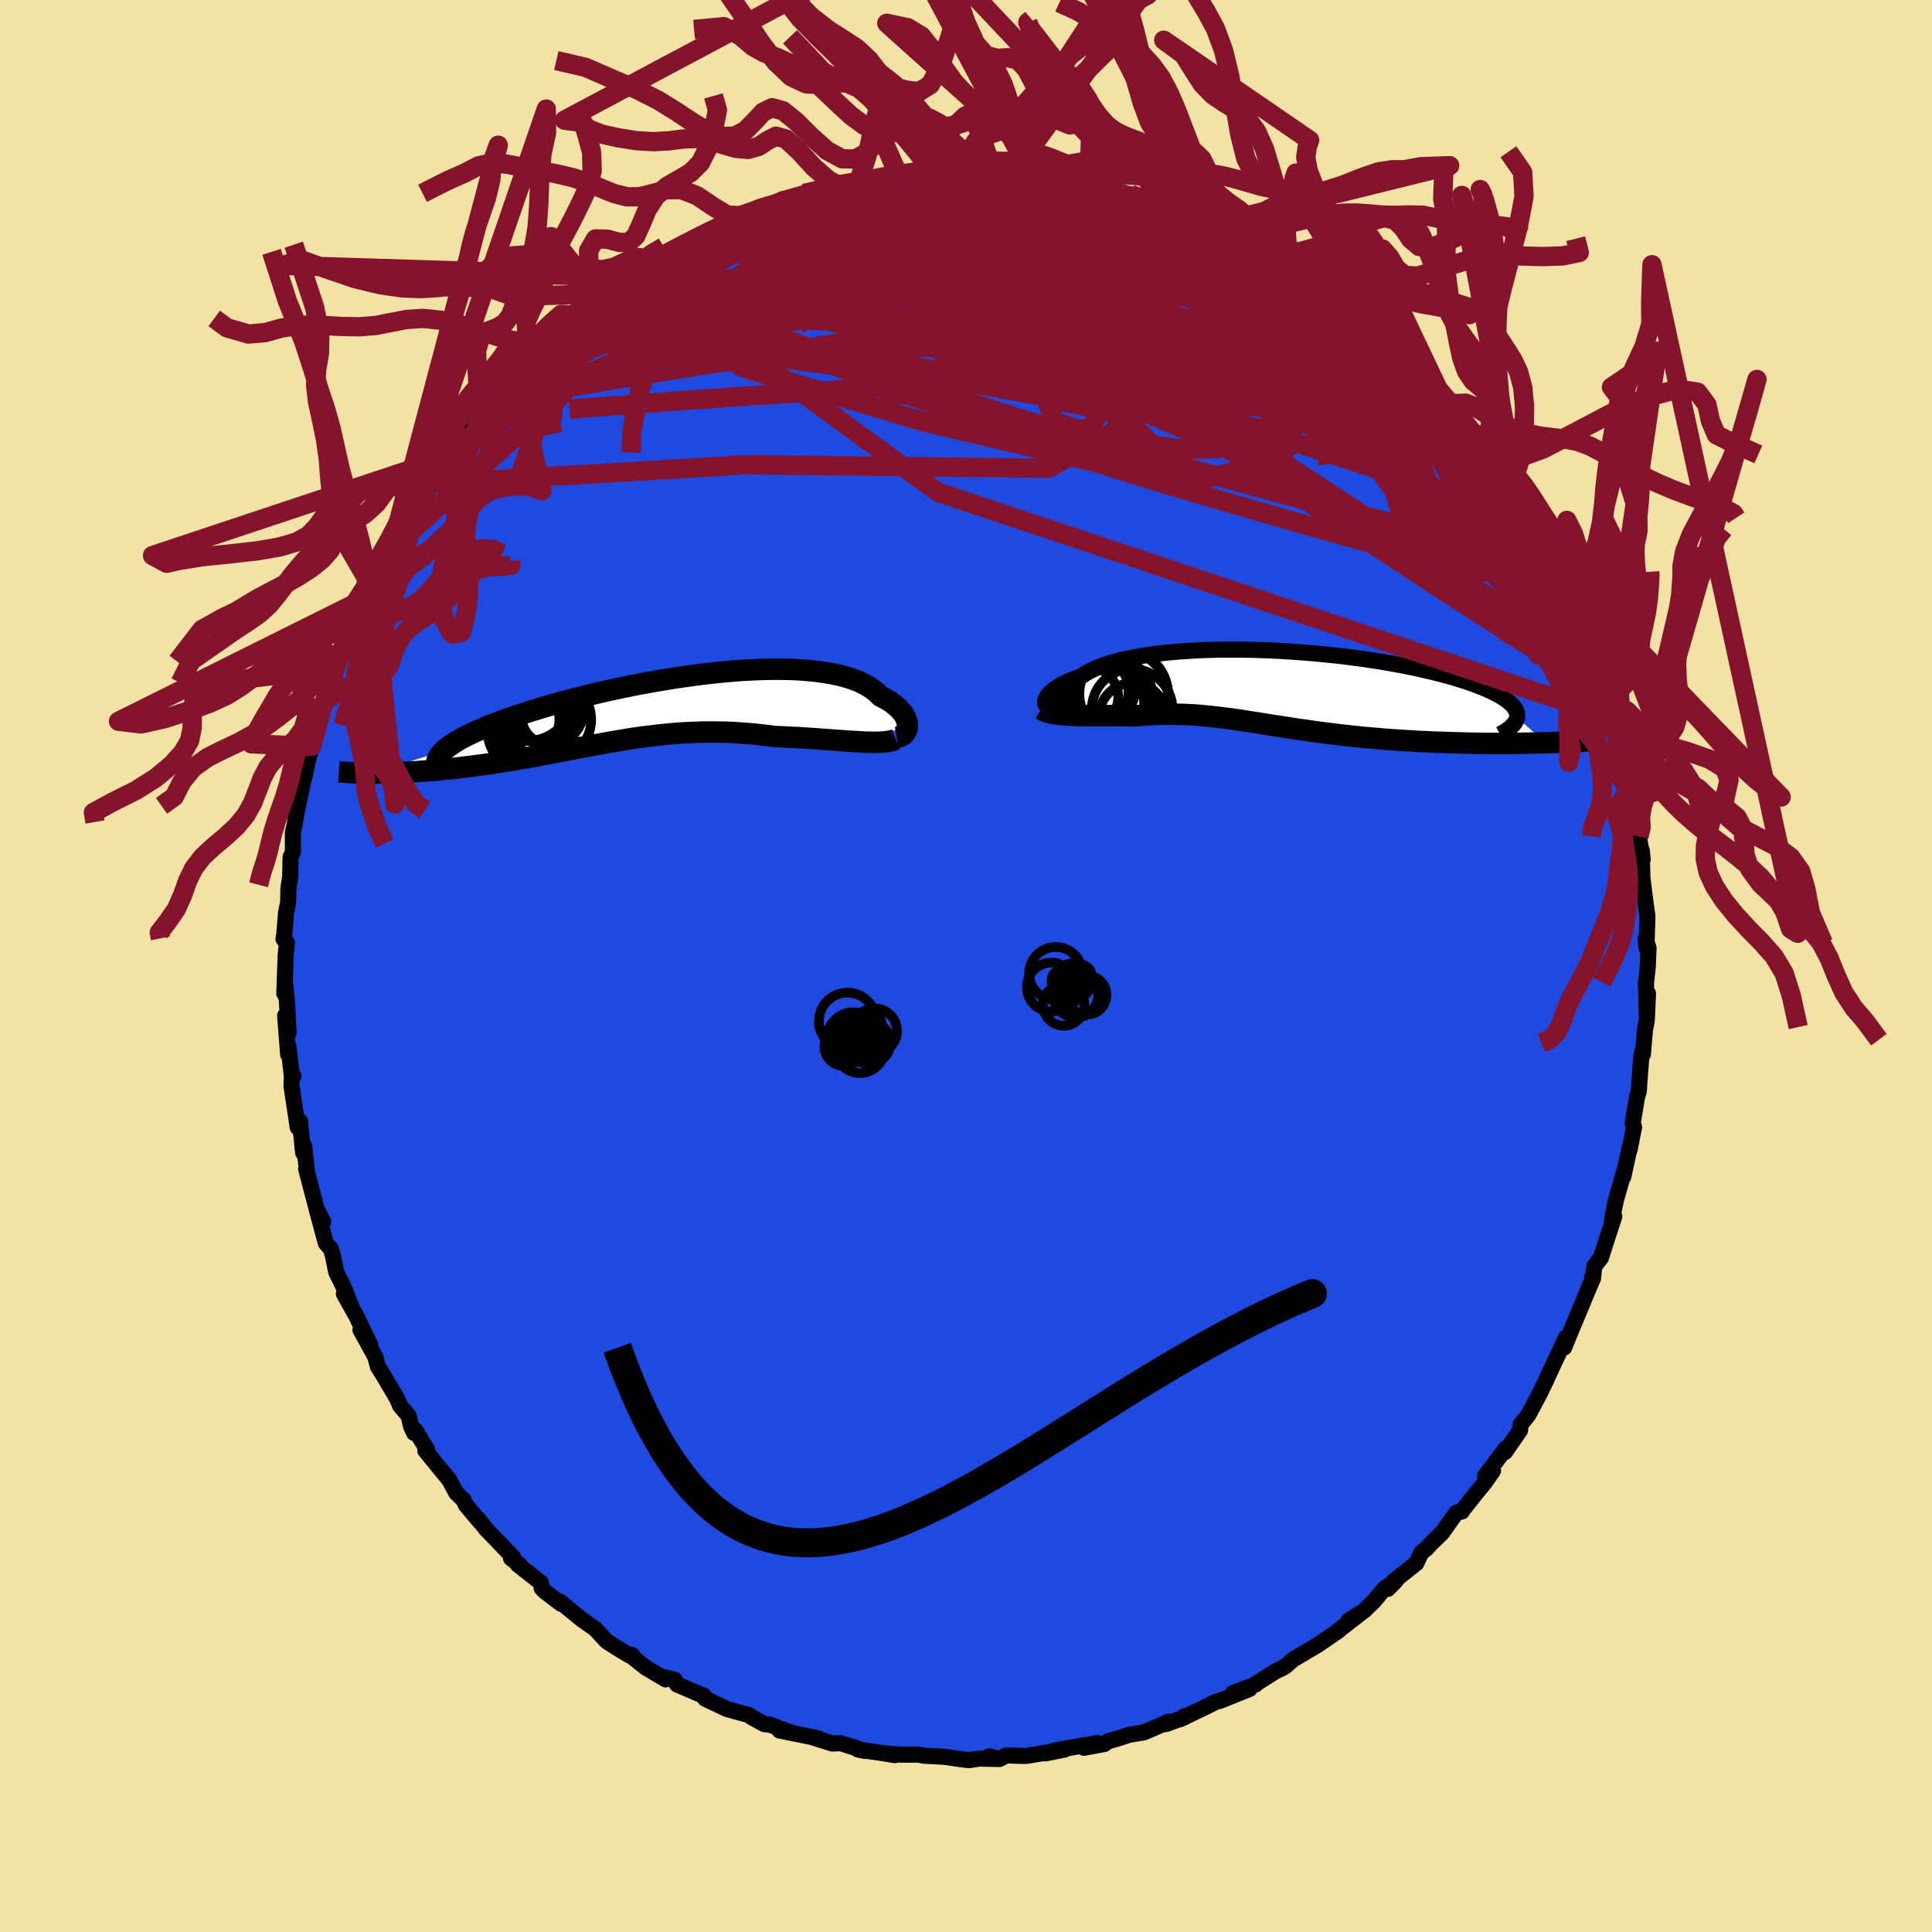<svg xmlns="http://www.w3.org/2000/svg" width="500" height="500" viewBox="-100 -100 200 200"><defs><clipPath id="c"><path d="m26.7 1.71-.01-.19-.03-.2-.06-.2-.08-.21-.1-.21-.13-.22-.16-.21-.19-.22-.21-.21-.24-.21-.26-.21-.29-.21-.32-.2-.35-.19-.37-.19-.29-.3-.34-.29-.38-.27-.42-.26-.47-.24-.5-.23-.55-.2-.59-.19-.63-.17-.67-.14-.7-.13-.74-.11-.77-.09-.81-.07-.83-.06-.86-.03-.89-.01h-.91l-.93.02-.95.04-.97.05-.98.07-.99.09-1 .1-1.01.11-1.01.13-1.01.14-1.02.15-1.01.16-1.01.17-1 .18-.99.18-.98.2-.97.2-.96.21-.94.21-.92.22-.9.22-.88.23-.85.22-.84.23-.81.23-.78.23-.76.23-.73.23-.7.23-.68.22-.64.23-.62.22-.59.22-.57.22-.53.22-.51.21-.49.22-.45.21-.43.21-.41.2-.37.21-.35.2-.32.2-.29.2-.26.19-.24.19-.21.19-7.3 2.31h.41l.43-.01h.44l.45-.01.46-.02.47-.01.48-.03.49-.02.5-.03.5-.03.52-.04.53-.04.53-.04.54-.05.55-.06.57-.05.57-.06.59-.07.59-.07.61-.08.61-.08.62-.08.63-.09.63-.1.65-.1.65-.1.65-.11.66-.11.67-.12.67-.12.68-.13.68-.12.68-.13.69-.14.69-.13.69-.13.7-.14.7-.13.71-.13.71-.13.71-.13.71-.12.72-.12.72-.12.72-.11.73-.1.73-.09.73-.09.74-.08.74-.07.74-.06.75-.05.75-.03.75-.03.76-.01h.76l.77.01.77.02.77.04.77.06.78.06.77.08.78.09.78.11.64.02.63.03.63.03.62.03.62.04.61.04.6.04.6.05.59.04.57.04.56.04.56.04.53.04.52.03.51.03"/></clipPath><clipPath id="b"><path d="m-24.83 1.26.03-.15.07-.16.09-.17.13-.17.16-.18.19-.18.22-.18.25-.18.29-.18.31-.18.35-.18.38-.18.42-.17.44-.18.48-.17.37-.25.43-.24.48-.24.54-.23.59-.21.63-.2.69-.19.73-.18.78-.16.82-.15.86-.13.9-.12.94-.11.97-.09.99-.07 1.03-.06 1.04-.05 1.07-.03 1.08-.01h1.1l1.1.01 1.12.03 1.12.04 1.12.05 1.11.07 1.12.08 1.1.09 1.1.1 1.08.11 1.06.12 1.05.13 1.02.14 1.01.15.97.15.96.17.92.17.89.17.86.18.83.19.8.19.76.19.72.19.69.2.65.2.62.2.58.2.54.2.51.2.48.2.44.2.4.2.38.2.34.2.3.2.27.2.24.19.21.2.17.19.14.2.11.19.07.19.04.19.02.18-.02.19 2.97 2.6-.62.01-.62.02-.64.01-.65.01-.65.01-.67.01h-2.05l-.69-.01-.7-.01-.71-.01-.71-.02-.72-.02-.72-.02-.73-.03-.74-.02-.75-.04-.75-.03-.76-.05-.75-.04-.76-.05-.76-.05-.76-.06-.75-.07-.76-.06-.74-.07-.75-.08-.74-.08-.73-.08-.72-.09-.72-.09-.7-.09-.7-.1-.69-.1-.68-.09-.68-.11-.66-.1-.65-.1-.65-.1-.63-.1-.63-.1-.62-.1-.61-.09-.61-.1-.6-.09-.59-.08-.59-.08-.58-.07-.58-.07-.58-.06-.57-.06-.58-.05-.57-.04-.58-.03-.57-.02-.58-.01-.59-.01-.58.01-.59.01-.59.02-.6.04-.61.04-.6.05-.48-.01h-.48l-.48-.01h-3.65l-.43-.01h-.42l-.41-.02-.4-.01"/></clipPath><filter id="a"><feTurbulence baseFrequency=".05" numOctaves="3" result="noise" type="noise"/><feDisplacementMap in="SourceGraphic" in2="noise" scale="2"/></filter></defs><rect width="100%" height="100%" x="-100" y="-100" fill="#F2E2A6"/><path fill="#2049DF" stroke="#000" stroke-linejoin="round" stroke-width="1.667" d="m70.57.14-.18 1.66.09 3.37.12-2.32-.13 2.84-.18.89-.22 2.56-.04-.33-.12.53-.2 2.67-.07 1.02-.15.41-.48 2.85.15.39-.47 2.37.04-.38-.69 3.16.06-.47-.83 2.91-.31 1.53-.1.71.25-.58-.68 2.08-.7 2.19-.7.91-.12 1.23-.08-.13.06.16-.52 1.21-.79 1.91-1.17 2.8-.48 1.2.01-.52.18-.52-1.89 4.03-.08.21-.68 1.4.07-.11-1.31 2.47-.82 1.02-.05.59-1.55 2.24.08-.37-2.14 2.84.81-.53-.83 1.2-1.05 1.29-1.32 1.67-.02.07-.58.13-1.46 2.06-1.29 1.26-.34.39-.55.43-.5 1.08-2.33 1.85-.62.81.81-.81-1.16.77-1.08 1.3-1.04 1.01-1.62 1.04 1.33-.83-2.44 1.89.12-.06-1.09.75-1.13.77-2.49 1.47-.82.72-.38.22-.59.27-2.12 1.34.02.04-2.34.89 1.71-.42-3.09 1.24-.37.08-1.02.51-2.73 1.31.45-.32.05.1-1.96.72.29-.25-2.55 1.1-1.57.26-1.19.4-.96.27-.4.28-2.11.39 1.43-.49-4.29.73-1.13.34 1.99-.39-3.93.65h-.42l-1.7-.05-.68.37-1.08-.27.94.27-1.93-.04-1.09.16-.86-.1-1.7-.25-2.1-.11-.56-.11h-1.74l-.23-.01-1.34-.1.86.16-1.62-.26-2.2-.32.74.15-2.54-.81-.85.04-1.93-.6.5.07-4.05-.82 1.12.18-1.22-.44-.94-.36-.51-.03-1.42-.78-.17-.16-2.28-.62-2.29-1.09-.17-.34.07.08-2.8-1.21-.23-.48-1.03-.25.09.21-2.01-1.19-1.8-1.42.35.1-.36-.01-1.38-.84-.91-.59-1.18-1.28-.22-.15-1.14-.8-2.32-1.89.14.24-1.65-1.25-.35-.36-.1-.58-2.36-1.85.22.06-.94-.73.2-.13-2.78-2.88-.82-1.06.26.38-1.52-1.8-.26-.55-.75-.73-.79-1.46.08.14-2.49-3.05.17-.12-1.21-2-.12.29-.32-.69-.25-1.09-.87-1.02-.33-.77-1.37-2.32-.61-.97-.25-.96-.19-.38-1.36-2.46 1.01 1.55-1.45-3-1.28-2.29.8 1.38-.71-1.82-.88-1.8-.36-1.74-.2-.67-.53-.62-.94-3.5.68 1.29-.63-1.12-1.14-4.33.08.11-.28-2.45-.08-.13-.03.79-.33-3.28-.23.65-.65-4.33.06-1.12.15.13-.16.1-.36-3.15-.03.84-.31-4.03.35 1.79-.16-3.12-.21-2.13-.07 1.16.14-3.93.13-1.32-.35-.38.08-.48.18-2.23.22-1.1.03-1.46.18-1.18.04-2.04.13-.26.11-.28v-2.05l.19-.78.15-1.03.84-3.98.07-.1-.09.33.38-1.75.38-1.55.47-1.32-.21-.27 1.19-3.34-.62 1.83 1.78-5.18-.35.73.74-2.39-.18.69.52-.96.51-1.54.12-.96 1.26-2.44 1.02-1.89-.11-.06.43-.92-.22.16 1.06-1.78 1.16-1.97 1.07-2.33-.05.08 1.46-2.27-.32.63.95-1.97-.11.3 1.09-1.7.72-.82 1.35-2.12.12.26.89-1.53.74-.6.37-.65.85-.91 1.62-1.74 1.12-1.25.04.2L-46-62.2l.63-.76.64-.57.1-.13-.05.14 2.06-1.84 1.59-1.2.72-.83.04-.14 1.29-.87.99-.82 1.06-.9 1.49-1.04.46-.25.84-.52 1.78-1.12-.97.57.38-.33 1.96-.91 1.61-.88 2.38-1.17.46-.39 1.07-.45.9-.26.58-.36 2.39-1.06-1.06.24 3.78-1.2-.28.25 1.28-.54-.59.2 1.71-.63 1.6-.08 1.03-.63 1.25.03 1.75-.45 1.55-.23.79-.27.05.02 1.81-.14.05-.24 2.67.04.19-.16 1.32-.15 1.09.15.73.1 1.36-.13.33.05.85.07 1.11-.33 2.91.2-1.05.33 1.11.08.94-.31 1.21.51 1.9.05 2.21.29.02.02.69.13.99.2 1.63.7.03.08 1.44.22.26-.05 3 .91-.39.21 1.24.17 1.47.65 1 .45 2.12.7-.39-.16 2.25 1.02.22.31L30.79-74l.3.3-1.44-.8 2.51 1.35.17.09 1.22.91 2.14 1.54.45.13 1.48.83.52.43-.32.05 2.81 1.93-.29-.17.85.86 2.18 1.79-1.04-1.04 1.05.69 2.02 2.17-.27-.26 1.69 1.97 1.09.69-.85-.58 2.55 2.78 1.59 1.51-1.89-1.99 2.47 3.07.02.27 1.28 1.22 1.22 1.95 1.03 1.64.69.38.11.37-.14-.28.9 1.64.38.49 1.02 1.68.91 1.77.4.43.93 2.05-.32-.47 1.56 2.73.88 2.35-.61-1.36 1.33 2.35-.22-.21.55 1.58.98 2.12-.71-1.71 1.22 3.78-.29-1.31.65 2.09.82 2.32.11.47.44 1.68.34 1.69.36 1.17.41 1.03.31 1.47.51 1.58.29 2.31-.15-.87.43 2.51.03.44.21 1 .39 2.37-.09-.91.06 3.03-.01-.27.3 2.36.23 1.7-.1 3.24-.09-.89.31.91-.09 2-.18 1.66" filter="url(#a)"/><path fill="#fff" d="m-24.83 1.26.03-.15.07-.16.09-.17.13-.17.16-.18.19-.18.22-.18.25-.18.29-.18.31-.18.35-.18.38-.18.42-.17.44-.18.48-.17.37-.25.43-.24.48-.24.54-.23.59-.21.63-.2.69-.19.73-.18.78-.16.82-.15.86-.13.9-.12.94-.11.97-.09.99-.07 1.03-.06 1.04-.05 1.07-.03 1.08-.01h1.1l1.1.01 1.12.03 1.12.04 1.12.05 1.11.07 1.12.08 1.1.09 1.1.1 1.08.11 1.06.12 1.05.13 1.02.14 1.01.15.97.15.96.17.92.17.89.17.86.18.83.19.8.19.76.19.72.19.69.2.65.2.62.2.58.2.54.2.51.2.48.2.44.2.4.2.38.2.34.2.3.2.27.2.24.19.21.2.17.19.14.2.11.19.07.19.04.19.02.18-.02.19 2.97 2.6-.62.01-.62.02-.64.01-.65.01-.65.01-.67.01h-2.05l-.69-.01-.7-.01-.71-.01-.71-.02-.72-.02-.72-.02-.73-.03-.74-.02-.75-.04-.75-.03-.76-.05-.75-.04-.76-.05-.76-.05-.76-.06-.75-.07-.76-.06-.74-.07-.75-.08-.74-.08-.73-.08-.72-.09-.72-.09-.7-.09-.7-.1-.69-.1-.68-.09-.68-.11-.66-.1-.65-.1-.65-.1-.63-.1-.63-.1-.62-.1-.61-.09-.61-.1-.6-.09-.59-.08-.59-.08-.58-.07-.58-.07-.58-.06-.57-.06-.58-.05-.57-.04-.58-.03-.57-.02-.58-.01-.59-.01-.58.01-.59.01-.59.02-.6.04-.61.04-.6.05-.48-.01h-.48l-.48-.01h-3.65l-.43-.01h-.42l-.41-.02-.4-.01" filter="url(#a)" transform="translate(33.03 -28.68)"/><path fill="#fff" d="m26.7 1.71-.01-.19-.03-.2-.06-.2-.08-.21-.1-.21-.13-.22-.16-.21-.19-.22-.21-.21-.24-.21-.26-.21-.29-.21-.32-.2-.35-.19-.37-.19-.29-.3-.34-.29-.38-.27-.42-.26-.47-.24-.5-.23-.55-.2-.59-.19-.63-.17-.67-.14-.7-.13-.74-.11-.77-.09-.81-.07-.83-.06-.86-.03-.89-.01h-.91l-.93.02-.95.04-.97.05-.98.07-.99.09-1 .1-1.01.11-1.01.13-1.01.14-1.02.15-1.01.16-1.01.17-1 .18-.99.18-.98.2-.97.2-.96.21-.94.21-.92.22-.9.22-.88.23-.85.22-.84.23-.81.23-.78.23-.76.23-.73.23-.7.23-.68.22-.64.23-.62.22-.59.22-.57.22-.53.22-.51.21-.49.22-.45.21-.43.21-.41.2-.37.21-.35.2-.32.2-.29.2-.26.19-.24.19-.21.19-7.3 2.31h.41l.43-.01h.44l.45-.01.46-.02.47-.01.48-.03.49-.02.5-.03.5-.03.52-.04.53-.04.53-.04.54-.05.55-.06.57-.05.57-.06.59-.07.59-.07.61-.08.61-.08.62-.08.63-.09.63-.1.65-.1.65-.1.65-.11.66-.11.67-.12.67-.12.68-.13.68-.12.68-.13.69-.14.69-.13.69-.13.7-.14.7-.13.71-.13.71-.13.71-.13.71-.12.72-.12.72-.12.72-.11.73-.1.73-.09.73-.09.74-.08.74-.07.74-.06.75-.05.75-.03.75-.03.76-.01h.76l.77.01.77.02.77.04.77.06.78.06.77.08.78.09.78.11.64.02.63.03.63.03.62.03.62.04.61.04.6.04.6.05.59.04.57.04.56.04.56.04.53.04.52.03.51.03" filter="url(#a)" transform="translate(-32.76 -26.56)"/><g fill="none" stroke="#000" transform="translate(33.03 -28.68)"><path stroke-linejoin="round" stroke-width="1.667" d="m-23.74 2.16-.21-.02-.19-.03-.17-.06-.15-.07-.12-.09-.11-.1-.07-.12-.05-.12-.03-.14.01-.15.03-.15.07-.16.09-.17.13-.17.16-.18.19-.18.22-.18.25-.18.29-.18.31-.18.35-.18.38-.18.42-.17.44-.18.48-.17.37-.25.43-.24.48-.24.54-.23.59-.21.63-.2.69-.19.73-.18.78-.16.82-.15.86-.13.9-.12.94-.11.97-.09.99-.07 1.03-.06 1.04-.05 1.07-.03 1.08-.01h1.1l1.1.01 1.12.03 1.12.04 1.12.05 1.11.07 1.12.08 1.1.09 1.1.1 1.08.11 1.06.12 1.05.13 1.02.14 1.01.15.97.15.96.17.92.17.89.17.86.18.83.19.8.19.76.19.72.19.69.2.65.2.62.2.58.2.54.2.51.2.48.2.44.2.4.2.38.2.34.2.3.2.27.2.24.19.21.2.17.19.14.2.11.19.07.19.04.19.02.18-.02.19-.05.18-.08.18-.11.18-.14.18-.17.17-.19.17-.22.17-.24.17-.27.16-.3.16" filter="url(#a)"/><path stroke-linejoin="round" stroke-width="2.222" d="m-25.26 2.09.2.12.23.1.26.09.28.07.3.07.32.05.34.04.36.04.37.03.38.02.4.01.41.02h.42l.43.01h3.65l.48.01h.48l.48.01.6-.05.61-.04.6-.04.59-.02.59-.01.58-.01.59.01.58.01.57.02.58.03.57.04.58.05.57.06.58.06.58.07.58.07.59.08.59.08.6.09.61.1.61.09.62.1.63.1.63.1.65.1.65.1.66.1.68.11.68.09.69.1.7.1.7.09.72.09.72.09.73.08.74.08.75.08.74.07.76.06.75.07.76.06.76.05.76.05.75.04.76.05.75.03.75.04.74.02.73.03.72.02.72.02.71.02.71.01.7.01.69.01h2.05l.67-.01.65-.01.65-.01.64-.01.62-.02.62-.01.6-.02.59-.02.58-.03.57-.02.55-.03.55-.03.53-.03.51-.03.51-.03.49-.03" filter="url(#a)"/><circle cx="-16.832" cy=".791" r="4.764" clip-path="url(#b)" filter="url(#a)"/><circle cx="-20.347" cy=".831" r="3.078" clip-path="url(#b)" filter="url(#a)"/><circle cx="-16.717" cy=".506" r="4.58" clip-path="url(#b)" filter="url(#a)"/><circle cx="-18.317" cy="1.781" r="4.616" clip-path="url(#b)" filter="url(#a)"/><circle cx="-18.497" cy="1.391" r="4.928" clip-path="url(#b)" filter="url(#a)"/><circle cx="-15.782" cy="2.861" r="3.472" clip-path="url(#b)" filter="url(#a)"/><circle cx="-15.832" cy="2.111" r="4.178" clip-path="url(#b)" filter="url(#a)"/><circle cx="-18.297" cy="1.556" r="3.714" clip-path="url(#b)" filter="url(#a)"/><circle cx="-19.977" cy=".186" r="3.776" clip-path="url(#b)" filter="url(#a)"/><circle cx="-19.382" cy="-.144" r="3.902" clip-path="url(#b)" filter="url(#a)"/></g><g fill="none" stroke="#000" transform="translate(-32.76 -26.56)"><path stroke-linejoin="round" stroke-width="2.222" d="m25.57 2.9.19-.03.18-.06.17-.07.14-.1.13-.12.11-.14.08-.15.07-.16.04-.17.02-.19-.01-.19-.03-.2-.06-.2-.08-.21-.1-.21-.13-.22-.16-.21-.19-.22-.21-.21-.24-.21-.26-.21-.29-.21-.32-.2-.35-.19-.37-.19-.29-.3-.34-.29-.38-.27-.42-.26-.47-.24-.5-.23-.55-.2-.59-.19-.63-.17-.67-.14-.7-.13-.74-.11-.77-.09-.81-.07-.83-.06-.86-.03-.89-.01h-.91l-.93.02-.95.04-.97.05-.98.07-.99.09-1 .1-1.01.11-1.01.13-1.01.14-1.02.15-1.01.16-1.01.17-1 .18-.99.18-.98.2-.97.2-.96.21-.94.21-.92.22-.9.22-.88.23-.85.22-.84.23-.81.23-.78.23-.76.23-.73.23-.7.23-.68.22-.64.23-.62.22-.59.22-.57.22-.53.22-.51.21-.49.22-.45.21-.43.21-.41.2-.37.21-.35.2-.32.2-.29.2-.26.19-.24.19-.21.19-.18.18-.15.18-.13.18-.11.17-.08.17-.05.17-.03.17v.16l.02.16.04.16" filter="url(#a)"/><path stroke-linejoin="round" stroke-width="2.222" d="m25.49 3.1-.24.09-.28.07-.31.06-.34.04-.37.02-.4.02h-.42l-.45-.01-.46-.01-.49-.03-.51-.03-.52-.03-.53-.04-.56-.04-.56-.04-.57-.04-.59-.04-.6-.05-.6-.04-.61-.04-.62-.04-.62-.03-.63-.03-.63-.03-.64-.02-.78-.11-.78-.09-.77-.08-.78-.06-.77-.06-.77-.04-.77-.02-.77-.01h-.76l-.76.01-.75.03-.75.03-.75.05-.74.06-.74.07-.74.08-.73.09-.73.09-.73.1-.72.11-.72.12-.72.12-.71.12-.71.13-.71.13-.71.13-.7.13-.7.14-.69.13-.69.13-.69.14-.68.13-.68.12-.68.13-.67.12-.67.12-.66.11-.65.11-.65.1-.65.1-.63.1-.63.09-.62.08-.61.08-.61.08-.59.07-.59.07-.57.06-.57.05-.55.06-.54.05-.53.04-.53.04-.52.04-.5.03-.5.03-.49.02-.48.03-.47.01-.46.02-.45.01h-.44l-.43.01h-1.21l-.39-.01-.37-.01-.36-.01-.35-.01-.33-.02-.33-.02-.32-.02-.3-.02" filter="url(#a)"/><circle cx="-11.729" cy="-.08" r="4.644" clip-path="url(#c)" filter="url(#a)"/><circle cx="-11.334" cy="1.41" r="3.456" clip-path="url(#c)" filter="url(#a)"/><circle cx="-11.454" cy="2.675" r="3.36" clip-path="url(#c)" filter="url(#a)"/><circle cx="-10.469" cy=".055" r="3.652" clip-path="url(#c)" filter="url(#a)"/><circle cx="-12.709" cy="2.3" r="4.04" clip-path="url(#c)" filter="url(#a)"/><circle cx="-10.244" cy=".65" r="3.02" clip-path="url(#c)" filter="url(#a)"/><circle cx="-10.954" cy="-.94" r="4.48" clip-path="url(#c)" filter="url(#a)"/><circle cx="-10.294" cy="1.055" r="4.254" clip-path="url(#c)" filter="url(#a)"/><circle cx="-13.089" cy=".995" r="3.758" clip-path="url(#c)" filter="url(#a)"/><circle cx="-12.639" cy="-1.45" r="4.714" clip-path="url(#c)" filter="url(#a)"/></g><g fill="none" stroke="#86132C" stroke-linejoin="round" stroke-width="2"><path d="m-19.16-79 1-.29 1.32-.13 1.92-.09 2.4-.06 2.74-.03 2.98.03 3.14.08 3.22.15 3.22.19 3.17.21 3.09.2 3.01.17 2.91.18 2.78.18 2.48.17" filter="url(#a)"/><path d="m-32.36-73.05-.14.2 1.23-.3 2.17-.58 2.74-.68 3.02-.65 3.16-.59 3.23-.51 3.33-.46 3.43-.44 3.52-.42 3.57-.4 3.56-.39 3.51-.35 3.4-.32 3.23-.33 3.03-.34m-26.51-1.04 1.59-.35 1.34-.25 1.19-.18 1.18-.13 1.23-.12 1.29-.09 1.29-.08 1.23-.07 1.12-.04.99-.04.85-.02.7-.02.53-.01.35-.01.14-.01-.08.02-.34.01-.63.02H.14l-1.24-.01-1.52.02m56.92 29.7.82 1.14.5.62.34.45.31.49.33.58.34.65.31.65.23.56.1.43-.05.25-.21.05-.39-.18-.58-.43-.79-.71-1-1-1.23-1.29-1.46-1.58-1.71-1.89-1.95-2.19-2.18-2.5-2.45-2.8-2.76-3.13-3.22-3.58" filter="url(#a)"/><path d="m6.68-82.02 1.51.45 1.86.5 1.89.63 1.88.78 1.95.94 2.08 1.1 2.23 1.23 2.35 1.32 2.44 1.36 2.5 1.38 2.51 1.37 2.49 1.36 2.46 1.35 2.4 1.34 2.3 1.29 2.1 1.18 1.88 1.03 1.76 1.05M-29.38-74.6l1.77-.88 1.34-.59 1.3-.51 1.39-.5 1.5-.51 1.59-.52 1.61-.5 1.58-.46 1.5-.41 1.41-.37 1.33-.34 1.25-.31 1.16-.3 1.02-.26.84-.23.57-.17.25-.11-.06-.05-.34.02-.51.08" filter="url(#a)"/><path d="m36.14-70.48.93.65.35.54.08.59-.18.62-.51.63-.88.6-1.28.57-1.68.57-2.09.6-2.5.62-2.93.66-3.39.67-3.87.65-4.37.63-4.85.56-5.36.51-5.9.46-6.46.44-7.04.46-7.68.5-8.38.6-9.19.7m2.06-10.75 1.02-.83 1.08-.82 1.04-.74.95-.63.82-.53.73-.46.69-.41.71-.4.74-.39.72-.36.62-.29.44-.17.19-.01-.08.16-.33.33-.59.5-.85.69-1.15.89-1.49 1.12-1.87 1.35-2.2 1.52-2.37 1.59-2.45 1.58" filter="url(#a)"/><path d="m36.14-70.48 1.08.67.8.59.81.65.84.69.79.64.67.55.5.41.31.27.11.13h-.1l-.36-.19-.71-.43-1.15-.77-1.61-1.15-2.07-1.51-2.61-1.9m-5.86-3.78 1.93 1.03.55.4.11.27-.01.3-.1.39-.3.42-.6.38-.97.32-1.4.22-1.82.13-2.26.06-2.72-.01-3.2-.07-3.71-.14-4.25-.21-4.8-.3-5.33-.38-5.87-.44-6.47-.51-7.24-.51" filter="url(#a)"/><path d="m23.38-77.48 1.45.52 1.2.57 1.35.75 1.44.85 1.39.84 1.28.81 1.18.76 1.16.75 1.15.76 1.14.73 1.06.69.94.61.75.49.55.36.33.21.08.04-.15-.14-.41-.33-.65-.51-.94-.72" filter="url(#a)"/><path d="m6.68-82.02 1.46.39 1.73.34 1.65.36 1.54.41 1.49.47 1.51.52 1.54.55 1.54.56 1.5.53 1.44.5 1.33.45 1.21.41 1.06.37.92.32.7.23.35.08-.17-.18-.79-.45m5.47 3.01.61.43 1.16.84 1.3.94 1.26.9 1.17.86 1.09.84 1.05.84 1.01.82.96.79.89.74.81.67.7.58.58.5.45.39.32.28.15.15-.04-.02-.22-.19-.43-.35-.65-.55-.92-.8-1.23-1.07-1.63-1.42" filter="url(#a)"/><path d="m45.4-62.94.21.35.42.71.21.68-.06.64-.35.58-.7.5-1.04.43-1.39.38-1.74.35-2.11.29-2.55.19-3.01.05-3.49-.13-3.98-.32-4.42-.48-4.86-.58-5.3-.66-5.77-.71-6.3-.76-6.87-.83-7.46-.95-8.02-1.1-8.48-1.32m13.19-13.71 1.48-.43 1.18-.26.91-.14.66-.04.36.09-.03.23-.48.39-.95.59-1.42.8-1.9 1.02-2.42 1.27-2.96 1.51-3.54 1.74-4.15 2-4.9 2.34" filter="url(#a)"/><path d="m43.37-64.76-.32-.37.39.41.49.63.31.59.07.46-.2.31-.5.16-.81.01-1.15-.17-1.5-.34-1.84-.5-2.21-.68-2.59-.85-3.02-1.08-3.48-1.35-3.98-1.68-4.51-2.03-5.04-2.34-5.55-2.59-5.99-2.78" filter="url(#a)"/><path d="m-24.57-76.87 1.06-.46 1.47-.45 1.69-.35 1.84-.25 1.94-.17 2.02-.11 2.14-.08 2.31-.07 2.47-.06 2.61-.04 2.68-.03 2.67-.01 2.59-.01h4.75l2.15-.01 2-.01 1.85-.01 1.64-.02 1.46-.03h1.43M-27-75.77l.95-.24 1.79.01 2.5.23 3.14.41 3.74.59 4.27.82 4.73 1.05 5.14 1.31 5.5 1.53 5.85 1.71 6.16 1.79 6.43 1.78 6.62 1.76 6.74 1.74 6.69 1.62" filter="url(#a)"/><path d="m-34.98-71.41.97-.59.88-.5.9-.46 1.16-.55 1.43-.68 1.61-.75 1.63-.76 1.55-.7 1.42-.64 1.29-.56 1.15-.49 1.01-.43.83-.36.64-.28.42-.2.22-.1.02-.03-.16.04-.37.13-.69.23-1.09.38-1.51.56" filter="url(#a)"/><path d="m-30.99-73.72 1.81-.85 1.96-.72 1.98-.53 2.1-.42 2.3-.36 2.53-.32 2.75-.31 2.91-.27 3-.25 3.01-.21 3-.19 2.97-.18 2.97-.17 2.94-.18 2.88-.18 2.77-.18 2.64-.17 2.33-.21m15.23 5.72-.34-.16.43.39.47.55.31.6.03.56-.34.48-.74.4-1.15.33-1.56.3-1.96.25-2.39.22-2.84.18-3.35.13-3.87.1-4.41.09-4.93.05-5.4-.01-5.83-.13-6.31-.28-6.87-.39-7.51-.45" filter="url(#a)"/><path d="m-1.61-82.08.77.05.66.05.53.09.42.15.26.24.02.34-.23.44-.49.55-.73.65-.98.76-1.28.88-1.64.99-2.02 1.12-2.43 1.22-2.85 1.33-3.26 1.47-3.69 1.61-4.15 1.78-4.66 1.99-5.21 2.22-5.8 2.49-6.33 2.64m9.26-12.14.72-.38 1.09-.56 1.22-.57 1.38-.6 1.65-.69 1.92-.81 2.1-.88 2.12-.89 2-.83 1.82-.74 1.62-.65 1.45-.57 1.24-.48.96-.38.54-.26-.01-.12" filter="url(#a)"/><path d="m-16.76-79.97 1.47-.19 1.56-.21 1.74-.16 1.85-.11 1.88-.04h1.88l1.9.05 1.95.08 2.01.12 2.06.13 2.06.16 2.03.17 1.94.17 1.81.15 1.68.13 1.52.09 1.38.07 1.21.05 1.01.02h.79l.58-.04.28-.12m-51.16 6.97 1.05-.45 1.91-.54 2.32-.47 2.52-.3 2.63-.11 2.77.08 2.95.21 3.16.33 3.39.43 3.59.55 3.75.66 3.87.74 3.95.8 4.04.82 4.12.83 4.23.83 4.32.85 4.39.9 4.39.94 4.31.92 4.17.91 4.17 1.05" filter="url(#a)"/><path d="m-21.6-78.29.24-.12.98-.3.79-.21.54-.12.41-.03.34.03.25.13.11.23-.11.36-.4.51-.75.69-1.14.87-1.54 1.06-1.91 1.24-2.24 1.4-2.58 1.56-2.97 1.76-3.42 1.99-3.93 2.24-4.43 2.45m29.23-18.13 1.36-.11 1.47-.24 1.34-.23 1.16-.19 1.05-.16.95-.14.86-.1.7-.07.45-.04.15.01-.18.05-.55.1-.93.15-1.44.21-2.13.31M12-81.17l.36.11.9.31 1.24.46 1.4.53 1.5.57 1.58.6 1.63.61 1.62.62 1.56.61 1.43.58 1.27.49 1.07.41.84.3.63.22.45.16.25.11-.25-.15m33.89 38.09.02.32.21.71.14.58.01.35-.12.16-.27-.04-.42-.26-.63-.54-.86-.89-1.12-1.33-1.42-1.81-1.71-2.33-2.02-2.86-2.33-3.38-2.65-3.95-3.03-4.59-3.34-5.28" filter="url(#a)"/><path d="m27.36-75.92.92.6 1.03.61.64.41.41.31.33.33.31.36.22.37.08.33-.16.26-.43.16-.73.07-1.02-.03-1.31-.12-1.62-.21-1.96-.33-2.31-.44-2.7-.56-3.08-.67-3.48-.77-3.85-.87-4.22-1.02-4.61-1.18-5.09-1.35m-28.87 7.73.95-.61.54-.32.82-.44 1.14-.6 1.27-.66 1.21-.62 1.02-.51.8-.39.58-.26.39-.15.21-.04.03.06-.18.19-.45.34-.76.52-1.1.7-1.44.91-1.76 1.1-2.08 1.29-2.38 1.45-2.67 1.58m76.14-.83.2.48.08.69-.56.62-1.29.51-2.03.42-2.78.37-3.54.37-4.33.39-5.16.39-6.03.36-6.95.29-7.93.24-8.97.24-10.16.28-11.36.19" filter="url(#a)"/><path d="m36.14-70.48 1.11.7.88.67.93.77 1 .83.98.81.87.71.7.57.51.4.32.26.12.12-.13-.06-.47-.35-.9-.75-1.5-1.25M.48-82.11l.48.03.74.02.77.04.57.11.31.16.07.21-.12.25-.34.31-.6.37-.96.43-1.41.51-1.91.6-2.44.71-2.98.83-3.47.9-3.91.95-4.25.95-4.64.97-5.28 1.09" filter="url(#a)"/><path d="m37.62-69.65.42.41.64.56.74.62.67.58.53.49.39.4.23.32.08.26-.08.2-.26.13-.46.02-.7-.11-.96-.25-1.23-.43-1.51-.59-1.82-.79-2.12-.97-2.44-1.15-2.79-1.33-3.23-1.55-3.76-1.81-4.35-2.13-4.82-2.44m10.12.63 1.32.57 1.25.51 1.15.46 1.06.47.98.47.85.45.64.37.37.26.1.15-.12.06-.34-.02-.56-.09-.82-.2-1.15-.35-1.52-.53-1.93-.73-2.31-.92-2.69-1.06-3.17-1.24m-7.34-2.07 1.32.36 1.29.23.93.19.53.22.21.26-.05.31-.29.35-.54.4-.82.44-1.12.49-1.47.56-1.86.63-2.24.69-2.63.72-3.02.74-3.44.77-3.9.8-4.45.88-5.04.98-5.67 1.11-6.36 1.23" filter="url(#a)"/><path d="m42.33-65.8 1.13.96.98 1 .75.83.56.7.39.58.23.48.04.36-.17.25-.38.12-.61.01-.82-.12-1.06-.25-1.32-.44-1.64-.68-2.01-.94-2.39-1.22-2.81-1.46-3.21-1.67-3.6-1.86-3.93-2.05-4.21-2.27-4.45-2.56-4.86-2.94" filter="url(#a)"/><path d="m59.2-44.62.42.7.36.8.26.71.1.52-.13.16-.43-.27-.72-.69-1.02-1.1-1.34-1.5-1.69-1.95-2.07-2.46-2.47-3-2.88-3.55-3.26-4.08-3.68-4.65" filter="url(#a)"/><path d="m51.2-56.83-.64-.53.27.57.3.67.09.51-.26.23-.7-.18-1.23-.65-1.77-1.11-2.29-1.52-2.77-1.86-3.27-2.18-3.79-2.53-4.36-2.96-4.94-3.46-5.58-4.08m34.04 23.6.61 1.01-.09.27-.7-.15-1.19-.35-1.62-.5-2.09-.65-2.61-.9-3.23-1.22-3.92-1.63-4.67-2.07-5.44-2.52-6.24-2.99-7.04-3.49-7.83-4.07-8.53-4.65M42.33-65.8l1.17.98 1.1 1.09.93.97.82.85.71.74.58.63.43.5.25.34.05.15-.18-.03-.41-.24-.66-.48-.96-.78-1.32-1.14-1.69-1.57-2.12-1.98-2.55-2.35M17.06-79.87l1.93.67 1.23.5 1.22.49 1.3.52 1.31.53 1.24.52 1.14.5 1 .46.81.4.52.26.13.08-.29-.14-.67-.3-1.01-.46-1.42-.61-1.95-.86" filter="url(#a)"/><path d="m20.91-78.58 1.22.57.93.52.64.5.37.54.12.6-.19.64-.55.64-.96.64-1.34.65-1.7.7-2.04.76-2.38.83-2.76.89-3.19.93-3.65.94-4.11.95-4.58.94-5.01.95-5.48.97-5.98 1.01-6.54 1.06-7.15 1.14-7.85 1.34" filter="url(#a)"/><path d="m56.89-48.56.41.78.24 1-.1.86-.51.65-.92.46-1.33.27-1.76.07-2.22-.16-2.7-.41-3.2-.67-3.71-.91-4.24-1.11-4.78-1.3-5.36-1.48-5.95-1.67-6.49-1.87-7-2.09-7.46-2.37-7.93-2.67-8.51-2.98-9.17-3.27M7.89-81.51l1.71.1 1.26.13.81.13.55.14.36.15.13.14-.15.11-.47.06-.82.01-1.22-.04-1.71-.1-2.29-.2-2.9-.28-3.5-.35" filter="url(#a)"/><path d="m59.2-44.62.31.64.01.62-.32.43-.73.15-1.21-.25-1.74-.74-2.28-1.19-2.82-1.63-3.37-2.04-3.96-2.48-4.58-2.92-5.21-3.39-5.83-3.86-6.46-4.33-7.13-4.87L6-75.99" filter="url(#a)"/><path d="m13.7-80.82.92.5.24.38-.17.43-.58.56-1.09.71-1.67.86-2.32.99-2.99 1.14-3.72 1.3-4.5 1.45-5.31 1.59-6.09 1.67-6.87 1.77-7.74 1.92-8.85 2.17m11.57-13.23.94-.33 1.22-.47 1.42-.52 1.54-.49 1.57-.45 1.52-.4 1.47-.36 1.43-.33 1.42-.33 1.41-.31 1.35-.3 1.21-.27.98-.24.68-.17.3-.12-.08-.04-.43.02-.67.07m31.57 4.17 1.43.5 1.12.49 1.21.62 1.25.68 1.15.64.99.56.85.5.76.46.7.43.63.4.51.34.35.24.13.11-.13-.03-.41-.19-.74-.37-1.08-.56-1.42-.73-1.77-.94-2.19-1.15-2.67-1.42" filter="url(#a)"/><path d="m-21.6-78.29.41-.09 1.48-.22 1.62-.09 1.72.01 1.94.09 2.22.14 2.5.17 2.71.21 2.86.25 2.93.3 2.97.35 2.97.39 2.97.45 2.96.48 2.97.5 2.94.51 2.89.5 2.83.5 2.73.5 2.61.51 2.42.47 2.09.33" filter="url(#a)"/><path d="m-.88-81.98.96-.05.67.01.62.08.52.14.32.21.08.29-.13.36-.33.44-.55.52-.8.61-1.15.72-1.53.83-1.94.94-2.37 1.06-2.78 1.19-3.21 1.32-3.63 1.44-4.04 1.54-4.41 1.59-4.8 1.65-5.27 1.76-5.9 2.04M59.6-44.19l.46 1.3.08.94-.23.82-.64.55-1.07.23-1.53-.04-1.96-.27-2.42-.46-2.87-.65-3.35-.85-3.83-1.04-4.32-1.21-4.86-1.39-5.43-1.56-6.01-1.76-6.58-2.03-7.12-2.35-7.59-2.72-8.07-3.1-8.64-3.43-9.28-3.75" filter="url(#a)"/><path d="m12.02-81.15.79.18.91.27.89.28.8.25.72.22.62.2.49.2.3.19.1.16-.14.12-.41.07-.74.02-1.09-.03-1.46-.1-1.85-.18-2.3-.28-2.81-.43-3.36-.57-3.79-.67M54.3-52.31l.68 1.04.12.36-.33.01-.67-.14-.97-.22-1.28-.31-1.64-.49-2.06-.74-2.54-1.06-3.07-1.43-3.63-1.79-4.2-2.18-4.79-2.62-5.4-3.09-6.05-3.6-6.72-4.08-7.47-4.52M-8.79-81.6l.48-.02.79-.06.81-.02.7.04.52.11.3.19.06.27-.19.36-.46.46-.73.55-1 .67-1.29.78-1.61.92-1.97 1.07-2.34 1.21-2.7 1.36-3.04 1.49-3.38 1.58-3.75 1.68-4.21 1.82-4.76 2.02-5.28 2.19" filter="url(#a)"/><path d="m1.66-81.99 1.45-.09 1.41.19 1.28.3 1.38.36 1.6.41 1.79.46 1.89.51 1.91.54 1.86.58 1.78.59 1.72.61 1.65.6 1.58.58 1.52.54 1.42.51 1.29.46 1.11.38.87.27.61.14.36.03.13-.06.05-.03m-48.79-5.23 36.19 11.35 13.66 6.81 7.52 4.44.37-.1-6.06-3.35-8.81-3.72-7.29-1.87-3.11.47 1.08 1.94L18-61.32l1.48 1.04-2.45-.4-6.97-1.61-10.15-2.16-10.81-1.95-8.83-1.19-4.69-.29.83.36 6.59.62 10.68.54 11.1-.06 8.44-1.62 9.16-2.92 13.31.35" filter="url(#a)"/><path d="m15.36-80.04 6.31 5.07-6.89 4.98L8-65.13l1.16 3.96 5.99 1.92 5.29-.15 2.02-1.12-.83-.73-2.39.47-3.01 1.64-2.72 2.19-.95 2.12 2.25 1.79 5.17 1.51 4.84 1.14-.71.19-10.19-1.81-18.44-4.36-18.64-5.58-6.7-5.07 21.12-14.56" filter="url(#a)"/><path d="m38.14-69.22-40 6.01-2.54-2.08 1.01-2.29.18-1.58.6-1.2 1.67-.9 2.13-.4 1.98.26 1.92.79 2.14.88 2.47.53 3.1.27 4.38.77 5.22 1.94 2.16 2.06-7.72-1.1-17.86-6.78 1.5-10.07" filter="url(#a)"/><path d="M66.92-25.73 55.27-42.45 41.66-56.5l-8.08-5.93-4.48-1.17-3.35.18-2.58.13-.77.19 1.85.75 4.2 1.4 5.34 1.62 5.06 1.31 3.7.71 1.59.06-1.62-.93-6.71-2.73-13.63-5.11-19.57-6.35-17.65-4.61-.12-3.07" filter="url(#a)"/><path d="m-44.73-63.53 5.7-2.38 14.29-4.99L-10-71.96l12.09 2.49 8.84 3.28L17-64.24l3.59.05 1.16-1.19-1.07-1.46-3.11-1.17-5.43-.91-8.48-.79L-7.91-70l-12.99 1.03-10.91 2.37-3.79 1.71 11.05-2.93 39.91-12.22" filter="url(#a)"/><path d="m5.68-82.12-5.91 7.94 4.1 2.61-2-.41-5.47-.1-6.18.75-4.78.89-1.73.51 2.05.09 5.47-.14 7.7-.2 8.16-.24 6.56-.37 3.14-.49-1.33-.43-5.45-.06-7.45.58-5.96 1.36-1.25 2.2 3.36 2.96 1.53 2.1-10.25-4.08-8.46-12.69" filter="url(#a)"/><path d="M63.15-36.75 35.08-59.23l-4.06-.61-7.43 1.49-12.76-.68-14.26-1.75-11.63-1.56-5.59-.77 2.19.24 9.24 1.24 13.5 1.78 14.31 1.5 11.8-.05 5.1-3.67-6.54-9.05-15.25-9.7" filter="url(#a)"/><path d="m62.04-38.89-13.7-16.04-16.58-7.53-15.38-2.68-9.51-.8-4.09-.14-1.19.46-.45.81-.81.43-1.33-.61-1.46-1.85-1.1-2.68-.47-2.76.12-2.06.58-.83.69.59-.19 1.81-2.92 2.54-6.87 2.57-8.68 1.51-4.14-1.01 2.4-3.41-17.27 3.18" filter="url(#a)"/><path d="M65.19-30.98 18.63-61.34 5.35-70.12l1.85-.07 2.44 3.13-1.91 3.04-4.61 1.81-3.3 1.01 1.15.96 6.22 1.12 9.34.88 9.18-.04 6-1.33 1.28-2.4-3.23-2.61-6.27-1.74-7.16-.03-5.84 1.87-2.63 3.1 1.66 2.89 6.02 1.28 10.32.34 16.67 5.46 22.66 20.47" filter="url(#a)"/><path d="m37.62-69.65-9.36-2.49-11.06.65-7.9.02-3.55-.6-1.91-.38-2.58.35-3.76.98-4.24 1.11-3.6.58-1.92-.38.59-1.28 3.54-1.48 6.52-.64 9 1.1 10.16 2.94 8.52 3.68 2.1 2.39L18-63.84l-26.27-3.74-32.76 1.02" filter="url(#a)"/><path d="M47.91-60.54 31.88-55.3l-21.7-4.65-8.78-2.64-.76.1 2.06.78 3.53.4 5.31.02 6.53-.24 5.8-.59 2.9-1.11-1.09-1.63-4.56-1.88-6.25-1.66-5.73-1.04-3.57-.15-.57.97 2.94 2.47 7.08 4.7 12.38 8.14 19.82 13.02 19.15 12.41" filter="url(#a)"/><path d="m-18.47-79.34 19.7-.13.56 2.16-3.42 5.39-2.87 6.35-2.43 4.55-1.04 1.86 1.94.06 4.65-.76 4.81-1.34 2.18-2.14-1.35-2.81-3.78-2.6-4.83-1.39-5.58.13-6.35 1.08-5.31 1.84.77 4.94 17.95 13.12 69.79 23.3" filter="url(#a)"/><path d="m29.65-74.5 2.36 22.21-7.98 2.05-5.01-3.99-6.44-6.25-6.61-6.01-4.43-4.4-2.26-2.62-1.67-1.32-2.14-.48-2.45.14-1.93.69-.7 1.09 1 1.36 3.32 1.81 6.48 3.01 8.98 4.95 6.23 6.27-7.84 4.47-31.27-.37-33.48 1.99" filter="url(#a)"/><path d="m-15.16-80.05 28.02 18.09-4.75 3.01 1.13 2.62 6.67 2 6.5.82 3.55-.03-.22-.71-3.9-1.64-6.55-2.8-7.17-3.78-5.62-4.14-2.59-3.71.64-2.67 3.03-1.39 4.34-.03 4.95 1.37 5.25 2.84 5.02 4.1 3.5 4.46.75 3.31-.88 1.21.95-.15-1.32-2.11-37.27-21.72" filter="url(#a)"/><path d="m-24.57-76.87-7.05 7.26 12.91 2 13.58 2.62L-1-63.77l-4.12-1.16-6.34-2.41-3.38-2.39 1.61-1.93 5.87-1.41 8.27-.6 8.91.64 7.8 1.81 3.59 2.03-5.98.71-21.67-1.59-33.83 2.54" filter="url(#a)"/><path d="m-8.74-81.58-10.86 4.66 5.05 3.89 9.61 4.14 6.33 2.02 2.23-.34 1.41-1.1 3.67-.04 6.77 2.03 8.35 3.95 7.1 4.58 3.19 3.52L32.54-53l-4.62-1.03-4.09-2.29-.5-2.38 2.98-2.08 2.34-2.4-3.83-3.24-11.96-3.32L.4-72.4l19.27-6.35" filter="url(#a)"/><path d="m45.13-63.2.45 7.62-12.61-6.36-12.02-3.85-10.01-1.25-7.58-.46-4.46-.28-1.26-.19 1.05-.35 1.84-.73 1.36-1.09.52-1.08.17-.7.64-.13 1.56.33 2.29.51 2.41.45 1.93.43 1.11.72.26 1.36-.2 2.01.43 2.18 2.01 1.62.19.21-15.52-2.21-46.97 3.68" filter="url(#a)"/><path d="m63.37-36.54-32.02-26.1-7.46-6.25L16.8-71l-8.16-1.74-6.08-.74-1.98 1.24 2.53 3.18 5.91 4.04 6.84 3.42 5.11 1.72 1.77-.05-1.37-1-2.94-.81-2.65-.03-1.15.53.48.27 1.44-.66 1.4-1.77.69-2.54-.04-2.69-.31-1.56 3.45 2.99 34.28 16.91M69.66-13.4l.23-.97-.07-1 .18-1.14.43-1.28.39-1.38.16-1.41-.06-1.42-.09-1.45.06-1.54.28-1.64.44-1.75.5-1.8.47-1.8.42-1.77.39-1.67.35-1.54.24-1.37.09-1.28.11-1.54.81-2.49m-99.44-61.35 2.46 1.61 2.19 1.8 1.99 1.73 1.89 1.65 1.74 1.34 1.55.98 1.36.9 1.25 1.18 1.24 1.62 1.27 1.81 1.28 1.49 1.23.8 1.15.28 1.08.57 1.05 1.67 1.06 2.38 1.14 1.07m-1.36.13-.83-.52-1-.58-1.1-.99-1.17-1.14-1.15-.79-1.09-.3-1.05-.04-1.08-.14-1.2-.54-1.36-1.01-1.52-1.41-1.64-1.56-1.65-1.42-1.57-1.05-1.41-.64-1.24-.44-1.16-.66-1.26-1.07-1.71-.96-3.08.29" filter="url(#a)"/><path d="m-.88-81.98 1.01-1.76.85-1.59.94-.62 1.06-.31 1.07-.42 1.02-.64 1.01-.76 1.1-.79 1.25-.8 1.44-.91 1.54-1.14 1.48-1.33 1.25-1.25 1.03-.95 1.13-.93 7.59 13-1.48.08-1.13-.19-1.1-.28-1.12-.24-1.12-.15-1.07-.03-1.05.08-1.03.15-1.03.19-1.06.21-1.11.2-1.16.19-1.19.15-1.18.11-1.13.05-1.04-.01-.99-.04-.98-.06-.99-.02-1 .07-.96.15-.88.22-.87.2-.83.07m-1.09-.15-1.1-.44-1.19-1.5-1.26-1.54-1.21-1.36-1.18-1.35-1.19-1.34-1.23-1.08-1.28-.57-1.33-.03-1.39.19-1.47-.06-1.57-.74-1.63-1.55-1.64-2.19-1.61-2.48-1.64-2.37-1.78-1.91-1.87-1.41-1.35-3.4m25.6 25.28 1.21 1.43 1-.17.91-.22.87.01.88.19.91.29.93.34.93.34.91.34.91.36.94.41 1.01.5 1.05.53 1.07.54 1.01.53.91.54.82.6.76.68.75.71.75.52.97.08m-38.14 2.63.71-.91.87-.94.86-1.01.84-.94.78-.78.75-.62.78-.5.85-.47.97-.43 1.07-.38 1.16-.26 1.19-.15 1.16-.09 1.08-.16.93-.37.83-.71.82-1.01 1.03-.95 1.77-.34" filter="url(#a)"/><path d="m14.35-96.9-.96.99-1.66.91-1.76 1.42-1.56 1.64-1.31 1.56-1.13 1.28-1.05.84-1.05.33-1.04-.13-1.03-.29-.98-.06-.94.45-.93.9-.96.86-.98.22-.89-.03-.33 4.09-2.72.2-1.64-3.73-.86.36-.91.93-1.14.63-1.36-.04-1.54-.84-1.63-1.45-1.56-1.56-1.37-1.11-1.14-.32-.93.46-.87.94-.94.95-1.1.59-1.29.04-1.46-.52-1.6-.93-1.71-1.13-1.85-1.15-2.09-1.06-2.5-1.08-2.98-1.29-3.01-.7" filter="url(#a)"/><path d="m-11.13-81.1.89-2.79.6-2.71.62-2.41.8-1.51 1.02-.4 1.16.27 1.2.14 1.15-.73 1.1-2.04 1.04-3.26 1-3.83.98-3.4.97-2.34 1.05-1.93 1.31-3.67-45.32 24.15 1.55.21 1.06.76 1.27.48 1.67.37 1.87.3 1.82.11 1.62-.1 1.42-.18 1.33-.05 1.34.2 1.38.41 1.38.4 1.28.12 1.11-.31.92-.61.87-.45 1.02.28 1.33 1.23 1.57 1.71 1.54 1.34 1.33.69" filter="url(#a)"/><path d="m-16.76-79.97 1.35-.32 1.25-.36 1.27-.27 1.25-.22 1.15-.19 1.05-.19.98-.18.98-.16 1-.15 1.03-.16 1.03-.16 1.03-.16.99-.17.97-.16.94-.15.94-.13.95-.12.99-.07 1.02-.02.98.02.84.02.73-.07.85-.25-25.28 4.25 1.72.51 1.35-.32 1.29-.12 1.3.17 1.28.34 1.2.46 1.1.64 1.01.86.97.94.98.79.99.46.99.23.97.38.95.92.96 1.52-17.47-7.69-2.22.95-1.17.64-.98.58-.95.56-.94.62-.95.78-.95.99-.94 1.2-.84 1.36-.69 1.45-.51 1.48-.36 1.48-.3 1.39-.36 1.24-.49 1.04-.62.89-.67.88-.59 1.05-.42 1.27-.27 1.38-.24 1.27-.24 1.34-.08 2.25" filter="url(#a)"/><path d="m-56.26-79.99 2.55-1.29 1.89-.84 1.37-.72 1.36-.29 1.59.13 1.75.34 1.76.35 1.67.32 1.58.37 1.51.5 1.43.6 1.38.56 1.34.34 1.31-.02 1.35-.33 1.42-.39 1.54-.01 1.65.65 1.64 1.11 1.48.89 1.32.04 1.77-.61-17.34 13.2.46-.27.71-.8.78-.99.83-.98.82-.86.79-.78.7-.7.66-.65.65-.6.76-.58.91-.59 1.09-.65 1.19-.73 1.19-.75 1.1-.7.99-.56.98-.42 1.14-.46 1.59-1.13-9.39 4.57-1.24.7-.56.41-.47.39-.54.55-.64.73-.72.86-.78.9-.83.86-.87.8-.87.75-.88.72-.87.76-.86.81-.82.86-.7.87-.56.79-.44.7-.44.68-.59.85-.8 1.3" filter="url(#a)"/><path d="m-47.32-60.96.39-.29.65-.67.63-.66.58-.58.62-.57.71-.63.82-.71.89-.77.91-.78.9-.76.89-.74.91-.73.93-.72.95-.7.92-.66.86-.59.77-.51.62-.41.51-.32.6-.33 1.27-.63-1.96.91-.32-.25-.52-.27-.75.09-.86.42-.99.47-1.21.26-1.44-.07-1.62-.36-1.7-.48-1.67-.42-1.6-.19-1.44.11-1.23.42-.94.7-.7.84-.63.79-.81.5-1.18.08-1.49-.2-1.45-.15-1.68.04M68.99-17.35l-.11-.13-.5-1.04-.7-1.22-.82-1.17-.9-1.1-.89-1.07-.79-1.11-.66-1.16-.5-1.2-.38-1.23-.3-1.19-.31-1.1-.41-.96-.58-.79-.8-.63-.97-.52-1.05-.46-1.01-.42-.93-.45-.85-.6-.85-1.08-.84-2.12m24.61-7.14-.78.95-.53 1.6-.8 1.78-1 1.8-.89 1.74-.59 1.66-.29 1.62-.14 1.63-.14 1.67-.22 1.7-.33 1.71-.4 1.69-.5 1.68-.55 1.68-.37 1.65.18 1.47.36 1.12-2.47.74" filter="url(#a)"/><path d="m-34.14-71.93-1.31-.69-.96.3-.86.85-.92.88-1.02.65-1.12.36-1.25.12-1.36.03-1.47.03-1.51.03-1.51-.14-1.52-.54-1.52-.9-1.4-.73-1.16-.03 18.05.3-.72.5-.96.78-.98.82-.92.78-.88.73-.85.74-.87.77-.88.8-.86.79-.77.72-.67.65-.58.61-.57.63-.59.68-.65.74-.73.8-.9.99-1.22 1.46" filter="url(#a)"/><path d="m-34.98-71.41.99-.36 1.03.31 1.01.6 1.1.48 1.28.22 1.4.01 1.39-.12 1.31-.12 1.22.03 1.19.35 1.21.67 1.25.81 1.23.67 1.21.37 1.24.37.86.9m-26.7 11.13-.23-1 .21-1.13.11-1.26.03-1.24.12-1.12.31-1.08.5-1.11.61-1.16.65-1.13.69-.99.77-.8.89-.64 1-.61.95-.84.72-1.21.45-1-35.71-1.12 1.91-.55 2.85 1.01 2.71.92 2.52.61 2.3.34 1.98.08 1.66-.1 1.41-.17 1.24-.16 1.19-.05 1.21.06 1.31.11 1.36-.04 1.24-.46.93-1.04.56-1.49.37-1.56.98-.49 4.97 6.29-.7 1.17-.85.6-.78.67-.69.99-.56 1.32-.39 1.45-.3 1.35-.31 1.1-.38.86-.43.79-.41.89-.38 1.09-.35 1.27-.41 1.37-.47 1.32-.46 1.21-.25 1.13.09 1.26" filter="url(#a)"/><path d="m-26.15-90.07.42 1.46-.41 2.05-.6 1.92-.75 1.49-.99 1-1.2.71-1.29.74-1.15 1.03-.88 1.37-.63 1.49-.55 1.23-.69.66-1 .02-1.26-.34-1.22-.03-.72 1.23.08 2.93.01 2.71" filter="url(#a)"/><path d="m-23.99-77.23-.66.32-.81.36-.97.46-1.15.57-1.26.66-1.27.65-1.13.6-.95.52-.79.45-.71.43-.73.46-.8.53-.89.61-.96.7-1.02.76-1.05.81-1.13.81-16.33 14.52.99-.89.91-.93.83-.79.79-.71.8-.74.81-.81.85-.88.87-.91.88-.89.84-.84.78-.76.72-.68.66-.58.63-.5.68-.48.83-.58 1.04-.82 1.19-1.01 1.19-.58" filter="url(#a)"/><path d="m-77.82-67.04 1.32.98 2.22.64 1.76-.15 1.62-.46 1.85-.3 2.11-.01 2.14.13 1.98.04 1.74-.14 1.57-.31 1.56-.3 1.7-.12 1.91.19 2.03.48 2.01.62 1.8.59 1.5.39 1.16.12.93-.21.86-.58.95-.96 1.18-1.04 1.61.05M69.14-16.48l-.32-1.95-.3-1.62-.17-1.47-.12-1.4-.14-1.38-.19-1.4-.24-1.4-.25-1.39-.26-1.35-.3-1.28-.33-1.17-.36-1.07-.36-1.01-.34-.98-.29-1-.25-1.02-.23-1.03-.27-1.07-.33-1.16-.37-1.32-.4-1.43-.42-1.34-.7-1.41 6.94 29.65.16-2.11 1.19-2.12 1.63-2.09 1.24-1.9.5-1.68-.03-1.55-.19-1.55-.08-1.63.1-1.68.23-1.68.23-1.59.14-1.46-.01-1.32-.1-1.26-.03-1.3.27-1.5.71-1.81 1.17-2.18 1.44-2.54 1.43-2.81 1.13-2.84.75-2.57.86-3.07-12.74 44.24-.03-2.02.27-1.79.77-1.78.99-1.79.67-1.68.04-1.49-.51-1.32-.76-1.25-.61-1.32-.24-1.42.12-1.48.31-1.44.28-1.34.18-1.27.11-1.29.07-1.23-.03-.42M-44.68-63.52l1.74-1.5 1.27-1.07.97-.78.88-.68.88-.68.91-.7.93-.71.93-.66.89-.6.84-.52.81-.48.81-.46.87-.48.98-.52 1.1-.57 1.19-.6 1.2-.59 1.15-.54 1.08-.48 1.02-.42 1-.4 1.04-.41 1.21-.45 2.28-.69" filter="url(#a)"/><path d="m-21.6-78.29-1.71.78-1.14.51-.99.45-1.05.5-1.17.58-1.23.64-1.22.63-1.1.59-.96.53-.85.48-.79.48-.78.51-.84.56-.88.62-.93.68-.93.7-.91.72-.88.71-.88.75-.96.84-1.1.95-1.13.96-.6.46" filter="url(#a)"/><path d="m-40.3-89.05.89 2.45.65 2.33.06 1.97-.39 1.56-.62 1.38-.68 1.4-.72 1.4-.72 1.34-.68 1.29-.58 1.36-.51 1.49-.58 1.56-.74 1.45-.62 1.41.14 1.7.67 1.43.37 2.05-.83.6-.96.49-.79.81-.58 1.17-.45 1.38-.39 1.38-.43 1.27-.47 1.11-.51 1.03-.49 1.04-.42 1.12-.34 1.18-.29 1.19-.25 1.16-.18 1.11-.1 1.12.04 1.25.15 1.44.16 1.64-.02 1.79-.27 1.86-.46 1.81-.91.16-.41-.53-.39-.9-.4-1.32-.16-1.53.13-1.54.31-1.41.39-1.26.35-1.15.28-1.11.2-1.13.14-1.2.14-1.26.19-1.3.26-1.3.33-1.25.37-1.19.42-1.12.48-1.1.58-1.09.72-1.13.82-1.16.76-1.02.36-.39-1.16 1.05 2.06.78.81-.46.52-.81.5-.75.58-.57.71-.38.89-.31 1.01-.33 1.04-.44.98-.56.91-.65.88-.67.89-.62.97-.55 1.02-.45 1.04-.37 1.01-.31.94-.23.82.04.32.95M59.57 7.96l.75-.3.71-.61.51-.92.37-1.02.38-1.05.51-1.07.62-1.12.62-1.17.56-1.2.5-1.22.51-1.26.53-1.3.52-1.34.42-1.35.28-1.31.16-1.25.14-1.19.16-1.15.12-1.11-.08-1.05-.34-.98-.24-.96.57-1.12 1-1.7m-5.66-20.82.81 1.58.38 1.1.3 1.04.26 1.01.22.99.24 1.01.28 1.07.33 1.15.35 1.24.35 1.31.32 1.35.27 1.35.26 1.34.28 1.28.29 1.26.33 1.31.39 1.43" filter="url(#a)"/><path d="m-50.06-57.97 1.27-1.46.9-1.01.76-.8.69-.71.63-.66.61-.62.64-.62.71-.67.79-.74.85-.78.89-.8.89-.77.91-.76.91-.74.93-.73.94-.73.91-.7.85-.64.75-.57.62-.45.5-.37.57-.41 1.25-.74m-19.62 17.39.49-1.73-.18-2.73-.06-2.24.43-1.33.8-.65.91-.36.79-.47.58-.78.43-1.15.43-1.38.5-1.48.56-1.52.5-1.64.33-1.92.17-2.31.1-2.66.23-2.65.48-2.2-.03-2.45-16.7 48.66.1-.55.57-1.27.71-1.48.67-1.42.59-1.25.5-1.08.45-.93.45-.85.47-.85.51-.92.56-1.04.63-1.1.64-1.06.62-.92.66-1.04" filter="url(#a)"/><path d="m-64.52-24.9 1-3.11.31-1.56.13-1.06.17-.91.3-.94.4-1.06.45-1.18.44-1.23.41-1.23.37-1.15.36-1.1.41-1.08.49-1.11.58-1.17.64-1.2.64-1.19.6-1.13.48-1.05.35-1 .24-1.01.25-1.03.44-1.04.68-.98-29.83 9.93 1.46.8 1.41-.31 2.3-.37 2.87-.29 2.82-.32 2.35-.41 1.76-.52 1.21-.7.86-.91.77-1.06.94-1.09 1.28-.91 1.64-.59 1.8-.29 1.65-.17 1.25-.27.75-.53.53-.72 1.46-.45" filter="url(#a)"/><path d="m-55.1-51.6-.6 1.22-.34.88-.39.82-.47.87-.55 1-.56 1.16-.54 1.3-.49 1.35-.42 1.29-.37 1.19-.34 1.11-.32 1.12-.28 1.2-.27 1.29-.25 1.34-.25 1.28-.25 1.13-.2.97-.15.91-.13 1.04-.24 1.55-.59 3.23 6.91-25.55-.31.17-1.11.1-1.72-.14-1.83.02-1.51.53-1.03 1.05-.64 1.38-.45 1.42-.45 1.27-.6 1.08-.83.94-1.09.88-1.33.87-1.5.84-1.5.79-1.34.72-1.13.68-1.08.64-1.41.68-2.05 1.15-2.55 3.32" filter="url(#a)"/><path d="m-81.35-29.32 1.13-2.26 1.68-1.18 1.62-1.12 1.43-1 1.27-.82 1.1-.78.94-.86.85-1.02.84-1.12.87-1.15.91-1.08.9-.99.92-.89.98-.81 1.14-.77 1.31-.79 1.32-.9L-61-47.9l.82-1.13.7-.95 1-.42 1.42.19.87.31" filter="url(#a)"/><path d="m-56.08-50.2-.43-.95.57-1.02.67-1.18.53-1.28.38-1.34.27-1.42.17-1.55.11-1.74.09-1.86.14-1.87.25-1.76.37-1.56.42-1.4.4-1.31.33-1.3.27-1.35.3-1.43.41-1.53.56-1.65.62-1.78.45-1.89.18-1.95.6-1.65-10.77 40.63-.97 1.66-.64 1.15-.42.85-.37.81-.42.95-.5 1.12-.54 1.23-.52 1.24-.47 1.16-.41 1.05-.37.98-.35.99-.36 1.09-.4 1.21-.42 1.31-.42 1.31-.37 1.26-.31 1.15-.31 1.09-6.22-.27.62-1.37.65-1.18.69-1.17.71-1.21.81-1.21.86-1.18.86-1.08.83-.94.81-.84.82-.79.86-.84.86-.97.85-1.1.79-1.14.67-1.06.53-.87.38-.66.36-.65.67-1.11 18.65-16.86-.92.18-.98.31-1.01.37-1.02.48-1.03.61-1.03.67-.99.68-.96.67-.91.65-.88.66-.87.7-.86.76-.82.8-.78.82-.71.81-.64.79-.59.77-.58.81-.59.93-.66 1.13-.8 1.44-1.02 1.82" filter="url(#a)"/><path d="m-60.17-12.69-.78-1.68-.56-1.67-.42-1.27-.19-1.03-.04-1.02-.09-1.12-.22-1.26-.28-1.35-.2-1.37.02-1.32.27-1.22.46-1.1.52-1 .42-.94.22-1-.01-1.17-.18-1.45-.24-1.74-.19-1.91-.01-1.72.05-.8" filter="url(#a)"/><path d="m-61.62-39.83-.06-.93.49-.84.72-1.17.76-1.35.7-1.34.63-1.23.55-1.11.5-1.01.48-.96.5-.96.55-.98.58-1.03.61-1.05.6-1.06.59-1.04.6-1.02.65-.99.73-1 .83-1.02.88-1.04.85-1.01.73-.9.79-1.17 3.47 14.85-1.41-.52-1.15.02-1.22.09-1.19.25-1.04.49-.82.72-.66.82-.58.8-.62.72-.69.65-.77.69-.83.79-.94.9-1.1.92-1.27.8-1.31.57-1.12.33-.69.22-.21.16" filter="url(#a)"/><path d="m-61.51-39.77-.68-.73v-.69l-.16-1.25-.45-1.92-.67-2.4-.73-2.53-.63-2.36-.46-2.08-.43-1.91-.55-1.95-.68-2.06-.71-2.25-.93-2.84-1.67-4.12-1.63-5.07m10.38 34.16.04 2.4.3 2.24-.11 1.61-.47 1.08-.42.87-.14.93.1 1.12.15 1.27.01 1.34-.1 1.32-.04 1.32.33 1.38.84 1.51 1.14 1.61.81 1.57-.05 1.44-2.39-23.01-.63 2.02-.44 1.85-.32 1.5-.07 1.29.21 1.21.34 1.2.27 1.22.16 1.27.15 1.37.34 1.48.63 1.56.82 1.58.83 1.51.76 1.43.77 1.37.8 1.18.89.56m124.03-5.67.06 1.53.29 1.41.09 1.25-.13 1.16-.2 1.12-.11 1.1.02 1.08.15 1.06.18 1.07.14 1.12.06 1.22-.04 1.33-.12 1.41-.18 1.41-.26 1.3-.35 1.14-.47 1.08L66.57.2l-.75 1.48m2.21-23.52-.28-1.09-.13-1.32.02-1.46.05-1.52-.06-1.48-.23-1.37-.34-1.25-.32-1.16-.25-1.11-.13-1.11.01-1.16.16-1.26.32-1.35.41-1.39.33-1.34.01-1.32-.54-1.62-1.21-2.45m2.18 24.76-.42-1.05-.42-1.23-.44-1.29-.47-1.3-.48-1.28-.48-1.24-.43-1.17-.39-1.09-.35-1.02-.35-.97-.35-.93-.38-.91-.42-.9-.46-.89-.51-.93-.55-.97-.61-1.05-.62-1.09-.64-1.1-.64-1.09-.67-1.12-.79-1.26-.99-1.43" filter="url(#a)"/><path d="m-62.53-37.88-1.44 1.54-1.4.89-1.04.76-.85.67-.95.62-1.19.65-1.37.77-1.42.92-1.39 1.02-1.37 1.04-1.55.98-1.88.86-2.19.78-2.36.77-2.46.55-2.34-.27 25.2-12.55.56-1.3-.17-1.1-.9-1.55-1.18-2.05-.93-2.24-.5-2.22-.21-2.13-.16-2.05-.29-2.02-.41-1.98-.41-1.9-.2-1.73.11-1.58.29-1.66.04-2.1-.54-2.69-.99-2.99-1.17-3.5m5.17 41.73 1.36-.85 1.18-1.03 1.31-.96 1.32-.72 1.21-.51 1-.47.82-.6.75-.79.8-.94.89-.96.92-.9.89-.76.88-.54.99-.24 1.14.11.92.43" filter="url(#a)"/><path d="m-64.94-31.98-.3.05-1.11.59-1.92.67-2.76.52-3.2.38-2.87.48-1.94.78-.88 1.13-.17 1.36-.02 1.38-.26 1.3-.71 1.24-1.15 1.26-1.61 1.34-2.08 1.32-2.4 1.2-2.01 1.09.17.98m37.79-29.38-.51-.12-1.05.38-1.18.65-1.22.83-1.1.95-.83.97-.53.96-.31.94-.29.95-.46 1.02-.75 1.08-1.05 1.07-1.29.93-1.25.8-.75.9" filter="url(#a)"/><path d="m-83.28-16.58 1.32-.94.79-1.57 1.19-1.45 1.51-1.07 1.61-.8 1.56-.74 1.47-.8 1.35-.87 1.28-.94 1.23-.97 1.17-1.05 1.01-1.17.75-1.28.55-1.23.6-.8.95.28" filter="url(#a)"/><path d="m-83.39-2.86-.12-.61.82-1.06.94-1.35.65-1.46.51-1.44.64-1.33.91-1.18 1.14-1.06 1.23-1.03 1.16-1.07.96-1.17.7-1.26.51-1.3.48-1.26.6-1.14.83-1 1.02-.94 1.02-.95.78-1.08.37-1.29-.16-1.58-.59-1.91-.21-1.85 3.7.9m-.81 2.62-.96 2.16-.8 1.26-.71 1.08-.51 1.06-.32 1.05-.24 1.07-.28 1.14-.37 1.25-.46 1.3-.44 1.29-.36 1.2-.27 1.06-.22.96-.28.97-.37 1.13-.33 1.27m26.05-33.49.06.42-.91.1-1.24.02-1.18.3-1.03.64-.88.88-.79.96-.78.9-.83.75-.91.63-.99.6-.95.7-.8.88-.58 1.04-.4 1.11-.4 1.01-.64.78-1.09.52-1.56.42-1.69.63-1.26.95h-.28m133.93 4.79 1.5.81 1.5 1.04 1.55 1.04 1.52.97 1.6.89 1.72.85 1.62.89 1.2 1 .59 1.14.13 1.3.09 1.41.49 1.48 1.1 1.52L83.84-7l1.8 1.53 1.62 1.52 1.24 1.53.85 1.61.7 1.73.81 1.81 1.06 1.63 1.09 1.26 1.49 2.01" filter="url(#a)"/><path d="m88.76-2.36-1.35-3.15-.46-2.41-.54-1.88-1.04-1.47-1.6-1.17-1.93-1-1.82-.96-1.22-1.06-.37-1.21.27-1.32.29-1.3-.46-1.16-1.58-.96-2.39-.83-2.58-.73-2.62-.53-2.1-.54-.34-1.69 2.54.65.13 1.37.17 1.38.94 1.2 1.62 1 1.87.87 1.61.87 1.03.98.39 1.1-.09 1.23-.31 1.29-.27 1.33-.03 1.36.3 1.39.67 1.46.98 1.5 1.22 1.5 1.34 1.45 1.36 1.38 1.26 1.43L84.69.74l.74 2.32.72 3.26" filter="url(#a)"/><path d="m66.48-27.41 1.98-1.99-.38-1.41-.65-1.17-.11-1.26.48-1.46.74-1.56.61-1.51.28-1.37-.01-1.25-.12-1.26-.05-1.4.1-1.61.19-1.78.18-1.88.11-1.88.02-1.89-.01-1.95.07-2.1.27-2.29.53-2.38.63-2.1.23-.74-5.2 35.77.69.66 1.41.84 1.03 1.08.45 1.28.22 1.37.28 1.36.47 1.28.65 1.18.82 1.08.93 1 1.02.98 1.1.97 1.2.99 1.32 1.01 1.41 1.08 1.48 1.2 1.46 1.39 1.37 1.65 1.08 1.88.61 1.77.73.44L71.01-72.6l-.13 3.68.01 2.49-.71 2.32-1.02 2.19-.79 1.96-.38 1.76-.08 1.69.04 1.75.12 1.78.23 1.72.41 1.58.47 1.48.36 1.5.03 1.62-.36 1.76-.67 1.83-.77 1.8-.62 1.65-.23 1.38.2 1.09.38.92-.08 1.06-2.52 1.3" filter="url(#a)"/><path d="m64.68-33.05.14-2.22 1-2.07.55-1.52-.06-1.12-.32-1.09-.24-1.33-.04-1.6.15-1.79.33-1.95.53-2.15.67-2.37.61-2.43.22-2.19-.36-1.69-1.04-1.35 2.35-1.6-1.08 1.44-.54 1.9-.38 2.1-.41 2.26-.37 2.21-.24 2.02-.15 1.85-.22 1.84-.43 1.95-.61 2.02-.58 1.86-.33 1.47-.09 1.12-.08 1.06.04 1.25" filter="url(#a)"/><path d="m64.74-13.42.13-.87.4-1.12.4-1.17.21-1.25v-1.3l-.14-1.3-.19-1.29-.23-1.29-.25-1.3-.28-1.3-.29-1.32-.23-1.34-.13-1.34-.03-1.29.02-1.2-.03-1.07-.19-.97-.38-1.08-.38-1.53-.5-.78-.39-.08.12.72.16.97.2 1 .21.98.14.98.02 1.05-.11 1.17-.21 1.31-.25 1.43-.2 1.48-.05 1.43.14 1.34.22 1.3-.25 1.35.25-16.43.22-.42.94.3 1.04.54.93.67.8.76.67.83.58.93.52 1.05.51 1.15.51 1.24.52 1.31.51 1.33.51 1.35.54 1.34.61 1.33.71 1.29.81 1.24.82 1.21.72 1.16.52 1.14.32 1.14.29 1.2.5 1.34.92 1.87" filter="url(#a)"/><path d="m61.77-39.88 2.37.11 1.66-.11.36.78.1 1.08.37.99.65.84.71.83.64.91.59 1.04.64 1.13.79 1.17.97 1.16 1.1 1.16 1.17 1.15 1.17 1.17 1.13 1.21 1.1 1.24 1.1 1.26 1.11 1.24 1.12 1.17 1.16 1.06 1.27 1.01 1.33.79-23.85-24.65-.81-1.48-.83-1.12-.84-1.09-.79-1.01-.72-.87-.63-.7-.58-.62-.56-.62-.62-.72-.73-.83-.83-.96-.87-1.03-.84-1.03-.78-.96-.72-.83-.8-.7-1-.66-1.16-.67-.37-.14 17.96 33.57-.3-1.29-.23-1.3-.16-1.36-.09-1.3-.03-1.19-.02-1.1-.07-1.04-.14-.99-.22-.97-.27-.93-.33-.91-.39-.92-.44-1.03-.45-1.19-.42-1.34-.34-1.3-.51-1.42" filter="url(#a)"/><path d="m65.27-27.42-.6-1.89-.45-1.28-.31-1.02-.22-.94-.2-.95-.21-.95-.24-.96-.28-.94-.32-.93-.37-.95-.42-1.04-.49-1.16-.52-1.22-.51-1.16-.48-1.03-.45-.78m-13-32.58.89 1.47.61 1.39.47 1.23.45 1.34.45 1.5.5 1.53.58 1.42.7 1.24.77 1.1.77 1.05.68 1.1.54 1.25.38 1.46.27 1.64.27 1.74.33 1.72.41 1.56.43 1.32.35 1.06.26.82.24.69.34.74.38.76-5.95-31.7.65 2.23.79 1.94.57 1.84.27 2.02.16 2.04.28 1.84.47 1.55.64 1.28.72 1.11.71 1.11.62 1.29.43 1.61.19 1.94-.03 2.12-.2 2.02-.32 1.7-.4 1.32-.31 1.07.33 1.18" filter="url(#a)"/><path d="m56.89-48.56-.48-1.05-.17-.63-.16-.79-.22-1.16-.3-1.49-.31-1.72-.26-1.86-.14-1.93-.04-1.95.03-1.97.08-2.05.09-2.12.05-2.14-.05-2.09-.17-2.03-.29-2-.39-2-.49-1.77-.44-1.07.26.51 2.5 29.67.02.01-.27-.43-.56-.8-.77-1.07-.85-1.18-.85-1.17-.81-1.1-.75-1-.73-.93-.73-.9-.76-.89-.79-.91-.79-.91-.82-.91-.83-.91-.84-.9-.8-.82-.68-.67-.61-.52-1.2-.96" filter="url(#a)"/><path d="m56.02-50.29-.68-.84-.6-1.57-.32-1.99-.16-2.02-.16-1.83-.14-1.69.01-1.81.25-2.18.51-2.63.71-3 .85-3.26.87-3.38.61-3.19-.15-2.5-1.47-2.11" filter="url(#a)"/><path d="m54.3-52.31-.16-2.57.34-2.57-.3-1.56-.82-.82-.87-.73-.69-1.02-.48-1.36-.34-1.58-.32-1.64-.34-1.67-.33-1.74-.25-1.89-.07-2.08.08-2.1-.02-1.9-.38-1.87.13-3.27" filter="url(#a)"/><path d="m82.02-52.96-2.74-1.23-1.6-.8-.61-1.42-.37-1.7-.96-1.29-2.05-.32-3.18.85-3.86 1.74-3.82 2.01-3.13 1.62-2.18.78-1.41-.17-1.14-.86-1.4-1-1.77-.73-2.49-3.34.66.67-.55-.7-.82-1.03-.78-1.03-.69-1.05-.63-1.14-.58-1.23-.54-1.25-.49-1.23-.45-1.21-.39-1.27-.35-1.42-.37-1.53-.47-1.48-.63-1.21-.59-.85-.54-.31 8.21 17.27 1.51 2.25.68 1.77.63 1.58.71 1.33.7 1.1.57.91.44.83.37.83.37.88.42.97.45 1.07.48 1.14.47 1.19.46 1.22.44 1.22.41 1.22.36 1.21.27 1.16.2 1.1.16 1.03.18 1 .19.98.08.79-.6-.16-8.06-24.63-.51-.48.63.76.91 1.06.98 1.12.98 1.05.94.89.82.75.72.66.62.67.59.76.6.88.64.99.67 1.06.72 1.11.76 1.1.8 1.09.82 1.06.79 1.04.71 1 .61.94.53.89.55.94.66 1.18.86 1.77-16.4-22.29-1.6-1.58-1.33-1.14-1.18-.6-1.16-.4-1.09-.47-.99-.59-.93-.6-.89-.54-.89-.46-.88-.44-.89-.43-.9-.41-.96-.33-1.02-.18-1.11-.02-1.16.06-1.18-.03-1.17-.25-1.11-.51-1.09-.57-1.26-.27-1.96.13" filter="url(#a)"/><path d="m32.33-73.06 1.33.96 1.28.87 1.08.7.92.61.84.59.81.61.82.64.82.66.82.66.78.65.77.64.77.67.79.72.83.8.84.84.81.82.74.78.76.84 1.47 1.66M79.74-46.4l-.3-.45-1.11-.58-1.51-.55-1.77-.63-1.82-.68-1.72-.73-1.6-.77-1.47-.8-1.36-.82-1.28-.78-1.23-.64-1.24-.46-1.28-.26-1.33-.15-1.37-.17-1.42-.29-1.42-.49-1.38-.69-1.27-.8-1.13-.73-1.02-.4-.9.04-1.2-.11" filter="url(#a)"/><path d="m49.61-58.34-1.94-1.07-.93-.63-.68-.84-.73-.91-.82-.83-.87-.71-.87-.59-.84-.53-.84-.52-.84-.54-.87-.53-.89-.5-.9-.45-.91-.41-.93-.41-.99-.45-1.11-.49-1.18-.55-1.1-.46h-.7l3.48-12.32-.19.57.03.75.45 1.03.7 1.23.82 1.35.83 1.37.81 1.28.77 1.16.73 1.05.72.98.73.93.74.87.77.81.77.75.76.73.72.78.7.9.68 1.07.67 1.17.65 1.11.45.8-.4.27" filter="url(#a)"/><path d="m46.82-61.23.57.61.64.78.81.91.76.91.7.91.68.98.72 1.06.76 1.13.73 1.14.67 1.1.56 1.01.46.91.41.84.42.83.47.89.52 1 .55 1.12.54 1.18.48 1.18.4 1.13.44 1.15.89 1.72-14.6-24.2-1.49-1.43-.98-.51-.9-.16-.92-.23-.89-.44-.86-.59-.85-.58-.88-.46-.92-.33-.96-.29-1.05-.3-1.18-.3-1.3-.28-1.2-.18-.76.21 21.41 29.87-.89-1.26-.38-1.34v-1.33l.24-1.28.34-1.26.32-1.31.14-1.36-.13-1.38-.37-1.34-.53-1.3-.57-1.24-.54-1.18-.54-1.06-.64-.92-.75-.82-.76-.89-.56-1.17-.31-1.46-.25-1.44-.09-.66-2.02-2.17 1.02 1.81.78 1.08.56 1.18.28 1.44.13 1.63.1 1.62.18 1.46.27 1.27.35 1.17.36 1.25.35 1.4.4 1.51.47 1.46.39 1.34-.01 1.25-.18.81-6.5-22.37 1.05-1.34-.35-1.24-.55-1.29-.64-1.16-.67-1.08-.62-1.11-.59-1.18-.64-1.21-.76-1.23-.87-1.27-.88-1.39-.79-1.49-.59-1.52-.26-1.4.16-1.11.24-.67-15.1-10.35 2.06 1.51 1 1.6.93 1.44 1.09 1.12 1.22.83 1.23.74 1.14.92.97 1.32.78 1.76.61 2 .55 1.87.65 1.39.88.7 1.16.15 1.29.03 1.16.53.73 1.51.19 2.45-.11 2.61-.03 1.62-.15.57 1.64 1.44.66 1.23.26 1.51.19 1.46.35 1.21.51.99.64.9.74.86.79.81.78.81.65.95.41 1.22.11 1.52-.1 1.69-.14 1.66-.01 1.52.18 1.44.3 1.57.07 2.21-7.71-25.05.4.65.81.99.77.94.72.83.71.74.72.67.75.7.75.78.72.91.67 1.02.62 1.1.59 1.13.59 1.11.58 1.06.55 1 .52.99.51 1.04.56 1.18.69 1.35.85 1.69" filter="url(#a)"/><path d="M13.38-69.74h1.06l1.23-.76 1.25-.74 1.17-.45 1.11-.21 1.12-.05 1.12.06 1.13.14 1.14.16 1.2.1 1.24-.04 1.26-.19 1.21-.28 1.09-.23.94-.05.88.27.92.59 1.12.66 1.41.34 1.16-.06-.45-.13-2.47.51-1.21-.7-.85-.69-.69-.6-.69-.49-.84-.36-1.04-.19-1.21-.04-1.28.08-1.28.12-1.26.13-1.23.15-1.2.19-1.18.25-1.16.33-1.16.42-1.16.48-1.08.49-.88.38-.46.34" filter="url(#a)"/><path d="m35.69-70.61-1.74-1.05-1.21-.72-1.01-.35-.94-.02-.95.15-1.04.18-1.16.1-1.21.01-1.21-.12-1.16-.26-1.1-.35-1.08-.33-1.09-.22-1.1-.06-1.08.03-1.1.05-1.2.21-1 .62m20.38 2.13.92-.12 1.59-.98 1.93-1.51 1.75-1.03 1.24.03.77.89.65 1.11.88.73 1.31.07 1.71-.48 1.95-.7 1.99-.6 1.89-.31 1.75-.05 1.76.07 1.91.05 2.1-.07 1.69-.35-.36-1.43m-27.43 4.68-1.58-1.4-.79-1.76-.18-2.34-.02-2.26-.32-1.47-.78-.68-1.08-.44-1.09-.9-.88-1.72-.63-2.51-.51-2.97-.52-3.03-.66-2.72-.82-2.21-.95-1.76-1.04-1.73-1.08-2.18-.85-1.38" filter="url(#a)"/><path d="m33.55-72.15 1.5 1.13 1 .79.75.78.62.88.58.94.62.96.62.96.59.97.53.99.47 1.02.44 1.07.45 1.12.48 1.17.49 1.19.47 1.15.43 1.04.46 1.07.98 1.96-12.87-20.19.54.37 1.02.72 1.13.75 1.05.69.93.62.84.59.81.6.82.64.82.66.82.66.78.64.74.59.71.58.77.67.81.78.38.39m-12.97-9.95-1.18-.93-.37-.82-.48-1.21-.8-1.21-1.04-.94-1.12-.78-1.08-.88-.99-1.17-.89-1.52-.81-1.82-.77-2-.77-2.02-.81-1.89-.87-1.63-.94-1.29-.97-1.06-.95-1.07-.88-1.34-.77-1.66-.49-1.98.03-2.52" filter="url(#a)"/><path d="m31.09-73.7-.83-1.11-1.4-.88-1.27-.94-.97-1.4-.74-1.91-.68-2.03-.81-1.61-1-.92-1.16-.38-1.2-.29-1.09-.71-.93-1.41-.76-2.04-.67-2.3-.69-2.1-.78-1.55-.88-.98-.96-.73-1.1-.84-1.49-.96-2.02-.93" filter="url(#a)"/><path d="m30.79-74 .1-.14h.31l.75.19 1.15.13 1.46-.13 1.71-.47 1.86-.8 1.89-.98 1.77-.87 1.51-.4 1.14.26.84.86.73 1.09.9.77 1.32.07 1.8-.68 2.12-.99 2.08-.64 1.7.19 1.82 1.01M30.79-74l-.01.12.18.3.45.79.53 1.31.54 1.62.6 1.57.68 1.31.72 1 .71.84.67.82.61.88.59.93.56.95.51.95.43.99.37 1.04.41 1.06.52 1.05.5 1.2.41 1.95" filter="url(#a)"/><path d="m30.79-74 .47-1.07.53-.53.61.55.84.84 1.1.67 1.27.38 1.31.21 1.24.17 1.14.26 1.02.41.94.55.9.64.88.66.91.58.96.49 1.05.36 1.19.28 1.34.24 1.4.26 1.3.35.94.27.29-.65-25.06-7.84-1.38-.91-.62-1.93-.48-2.54-.73-1.91-1-1.04-1.08-.79-1-1.11-.88-1.61-.79-1.99-.71-2.26-.65-2.49-.64-2.59-.67-2.38-.76-1.85-.89-1.43-1.07-1.51-1.51-1.6-2.22-.27 14.83 29.19-.3-.3-.91-.74-1.04-.87-1-.92-.94-.96-.94-.92-.96-.76-.99-.58-.99-.43-.96-.36-.92-.38-.88-.46-.83-.62-.82-.84-.93-1.01-1.3-1.06-1.73-1.38" filter="url(#a)"/><path d="m25.11-76.94 1.68.81 1.39.63 1.19.49.92.38.8.37.8.43.89.52 1 .59 1.06.6 1.09.55 1.06.5 1.02.45.96.46.92.53.9.61.88.66.85.63.79.46.62.16.7.12" filter="url(#a)"/><path d="m25.11-76.94 2.08-.35 1.71-.2 1.56-.4 1.4-.73 1.23-.73 1.18-.43 1.28-.19 1.54-.26 1.84-.58 1.97-.78 1.79-.62 1.44-.22h1.24l1.68-.31 3.02-.11-24.57 6.07.3.38.83 1.12.93 1.25.83 1.12.66 1.03.53 1.05.48 1.13.52 1.21.6 1.24.67 1.2.68 1.13.66 1.05.59 1.03.53 1.03.51 1.03.53.98.55.89.54.84.4.88.23 1.05.14 1.5.26 2.69" filter="url(#a)"/><path d="m23.38-77.48-.72-1.66-.86-1.31-.74-1.62-.78-1.49-.91-1.03-1.01-.61-1.01-.38-.97-.37-.93-.46-.89-.67-.86-.96-.88-1.27-1-1.47-1.22-1.46-1.4-1.36-1.36-1.43-1.03-1.81 14.1 18.26-.92-.05-1.04.24-1.19.31-1.12.14-1.01.03-.95.11-.95.34-.98.55-1.01.62-1.05.56-1.09.43-1.14.31-1.13.25-1.05.25-.91.34-.81.52-.83.74-1.07.8-1.2.03 19.45-6.52 1.81-1.16 1.2.62 1.1.66 1.11.56 1.15.52 1.17.46 1.15.32 1.12.13 1.15-.07 1.22-.23 1.35-.34 1.49-.36 1.55-.29 1.53-.17 1.44-.02 1.32.09 1.28.12 1.34.03 1.44-.04 1.49.03 1.62.33 2.63.39" filter="url(#a)"/><path d="m20.06-78.96-1.47-3.12-1.12-.74-.97-.16-.86-.51-.77-1.1-.71-1.57-.71-1.79-.82-1.76-1.01-1.54-1.22-1.31-1.31-1.19-1.23-1.23-.96-1.39-.5-1.32.38-.32" filter="url(#a)"/><path d="m15.36-80.04 1.12.26 1.03.61.96.9.84 1.12.77 1.25.78 1.27.85 1.11.93.83.99.58 1 .57.94.88.83 1.3.6 1.57.12 1.3-1.01.86-10.78-14.49.33.68.85.23 1.02.31 1.05.41 1.06.44 1.05.48 1.04.54 1.03.66.99.8.96.9.91.98.88 1 .82.98.76.9.74.76.76.62.84.52.92.51.99.6.96.74.85.88.64.9.34.77-.03.33-37.13-39.34 1.02 2.87 1.01 2.96 1 2.2 1.07 1.21 1.15.32 1.13-.07 1.02.24.9.97.89 1.7 1 1.95 1.21 1.53 1.39.57 1.35-.26.83.67-.22 5.64-.54-.58-.84-.79-1.17-.71-1.27-.52-1.21-.42-1.07-.43-.97-.57-.94-.76-.95-.96-.99-1.02-.99-.95-.99-.84-.99-.84-1.02-1.1-1.07-1.51-1.12-1.76-1.2-1.5-1.4-.85-2.18-.46L9.79-81.46l1.57-.64.91-.09.84-.03.89.02.94.09.97.13 1.02.11 1.09.07 1.15-.01 1.21-.08 1.26-.11 1.28-.08 1.3-.01 1.29.1 1.28.23 1.28.33 1.29.38 1.28.36 1.2.24 1.04.09.87.01.88.13.85.02" filter="url(#a)"/><path d="m9.79-81.46-1.48-.74-1.13-.87-.89-1.12-.76-1.89-.79-2.58-.89-2.62-.99-2-1.04-1.18-1.04-.74-1.03-.95-1.07-1.71-1.14-2.54-1.2-2.93-1.12-2.2-.6.88L6.68-82.02l-.85.54-.72.3-.82-.04-.94-.19-1-.16-.96-.06-.93.04-.9.14-.92.18-.94.2-.97.19-1 .18-1.02.17-1 .2-.96.24-.92.29-.89.34-.95.41-1.1.47-1.26.51-1.26.23 35.71 11.36-1.09-1.72-.94-1.24-.78-1.28-.76-1.06-.83-.74-.9-.48-.91-.37-.86-.46-.78-.72-.7-1.05-.65-1.31-.64-1.36-.72-1.18-.91-.81-1.2-.53L8-81.34l-1.32-.68" filter="url(#a)"/><path d="m26.38-73.19-1.33-.89-.97-.59-1.03-.51-1.08-.51-1.06-.5-1.03-.48-1.01-.46-.99-.44-.96-.44-.94-.43-.89-.44-.87-.44-.86-.44-.87-.41-.94-.37-1.05-.3-1.18-.22-1.29-.1-1.28.08-1.14.11-.98-.82 18.18-25.01-1.41 3.37-1.31 1.63-1.32 1.31-1.25.67-1.15.15-1.14.19-1.28.77-1.49 1.68-1.69 2.6-1.74 3.22-1.58 3.35L6.18-85l-.93 1.82-.82.72-1.66.14m0 0-.91-2.69-.79-2.15-.81-.31-.89.28-.96.23-1.01.1h-1.06l-1.11-.13-1.15-.34-1.16-.61-1.16-.9-1.17-1.17-1.23-1.36-1.37-1.51-1.58-1.62-1.77-1.72-1.84-1.89-1.83-2.34L.81-82.06l-.6-.52-.89-.83-1-1.21-1.07-1.42-1.14-1.48-1.21-1.45-1.23-1.3-1.21-1.08-1.18-.92-1.2-.85-1.26-.88-1.42-1.06-1.61-1.4-1.82-1.81-1.94-2.04-1.94-1.77-1.81-1.19-1.45-.8-.3-.37" filter="url(#a)"/><path d="M.81-82.06.2-83.27l-.88-1.44-.95-.81-1.01-.28-1.06-.14-1.13-.43-1.21-.93-1.22-1.37-1.19-1.48-1.12-1.13-1.09-.47-1.15.07-1.35-.01-1.63-.88-1.79-1.9-1.64-1.72" filter="url(#a)"/></g><g fill="none" stroke="#000"><circle cx="11.084" cy="1.59" r="1.872" filter="url(#a)"/><circle cx="12.508" cy="3.006" r="2.034" filter="url(#a)"/><circle cx="9.292" cy=".786" r="2.756" filter="url(#a)"/><circle cx="11.308" cy="1.398" r="1.722" filter="url(#a)"/><circle cx="10.052" cy="1.522" r="1.204" filter="url(#a)"/><circle cx="11.932" cy=".938" r="1.04" filter="url(#a)"/><circle cx="8.836" cy="2.186" r="2.534" filter="url(#a)"/><circle cx="10.116" cy="4.038" r="2.144" filter="url(#a)"/><circle cx="11.008" cy="2.59" r="1.112" filter="url(#a)"/><circle cx="11.36" cy="3.034" r="2.31" filter="url(#a)"/><circle cx="-12.27" cy="5.718" r="2.96" filter="url(#a)"/><circle cx="-10.69" cy="6.59" r="1.608" filter="url(#a)"/><circle cx="-11.658" cy="8.542" r="1.454" filter="url(#a)"/><circle cx="-9.97" cy="5.89" r="1.21" filter="url(#a)"/><circle cx="-9.482" cy="6.726" r="2.34" filter="url(#a)"/><circle cx="-12.674" cy="8.354" r="1.98" filter="url(#a)"/><circle cx="-12.718" cy="6.862" r="1.494" filter="url(#a)"/><circle cx="-11.702" cy="7.354" r="2.568" filter="url(#a)"/><circle cx="-10.026" cy="7.938" r="2.204" filter="url(#a)"/><circle cx="-10.978" cy="8.522" r="2.566" filter="url(#a)"/></g><path fill="#667CCC" stroke="#000" stroke-linejoin="round" stroke-width="3" d="m-36.1 39.52.45 1.25.45 1.2.47 1.15.47 1.12.47 1.06.48 1.03.49.98.5.93.5.9.51.85.52.82.52.77.53.73.53.7.54.66.55.62.55.58.56.55.56.51.57.47.58.44.59.41.58.37.6.34.6.31.61.28.61.24.62.22.62.18.63.16.64.13.64.1.64.07.66.04.65.02h.67l.66-.03.68-.06.68-.08.68-.1.69-.13.69-.14.7-.17.71-.19.71-.21.71-.23.72-.24.73-.27.73-.28.73-.3.74-.32.74-.33.75-.35.75-.36.76-.37.76-.39.77-.41.77-.41.78-.43.78-.43.78-.45.79-.46.8-.47.79-.47.81-.48.8-.49.81-.5.82-.51.82-.5.82-.52.82-.52.84-.52.83-.52.84-.53.84-.53.85-.53.84-.53.86-.54.85-.53.87-.53.86-.53.87-.52.87-.53.87-.52.88-.51.88-.51.89-.51.88-.5.9-.49.89-.49.9-.47.9-.47.9-.47.91-.45.91-.44.91-.43.92-.42.91-.4.93-.4.92-.38-.92.38-.93.4-.91.4-.92.42-.91.43-.91.44-.91.45-.9.47-.9.47-.9.47-.89.49-.9.49-.88.5-.89.51-.88.51-.88.51-.87.52-.87.53-.87.52-.86.53-.87.53-.85.53-.86.54-.84.53-.85.53-.84.53-.84.53-.83.52-.84.52-.82.52-.82.52-.82.5-.82.51-.81.5-.8.49-.81.48-.79.47-.8.47-.79.46-.78.45-.78.43-.78.43-.77.41-.77.41-.76.39-.76.37-.75.36-.75.35-.74.33-.74.32-.73.3-.73.28-.73.27-.72.24-.71.23-.71.21-.71.19-.7.17-.69.14-.69.13-.68.1-.68.08-.68.06-.66.03h-.67l-.65-.02-.66-.04-.64-.07-.64-.1-.64-.13-.63-.16-.62-.18-.62-.22-.61-.24-.61-.28-.6-.31-.6-.34-.58-.37-.59-.41-.58-.44-.57-.47-.56-.51-.56-.55-.55-.58-.55-.62-.54-.66-.53-.7-.53-.73-.52-.77-.52-.82-.51-.85-.5-.9-.5-.93-.49-.98-.48-1.03-.47-1.06-.47-1.12-.47-1.15-.45-1.2" filter="url(#a)"/></svg>